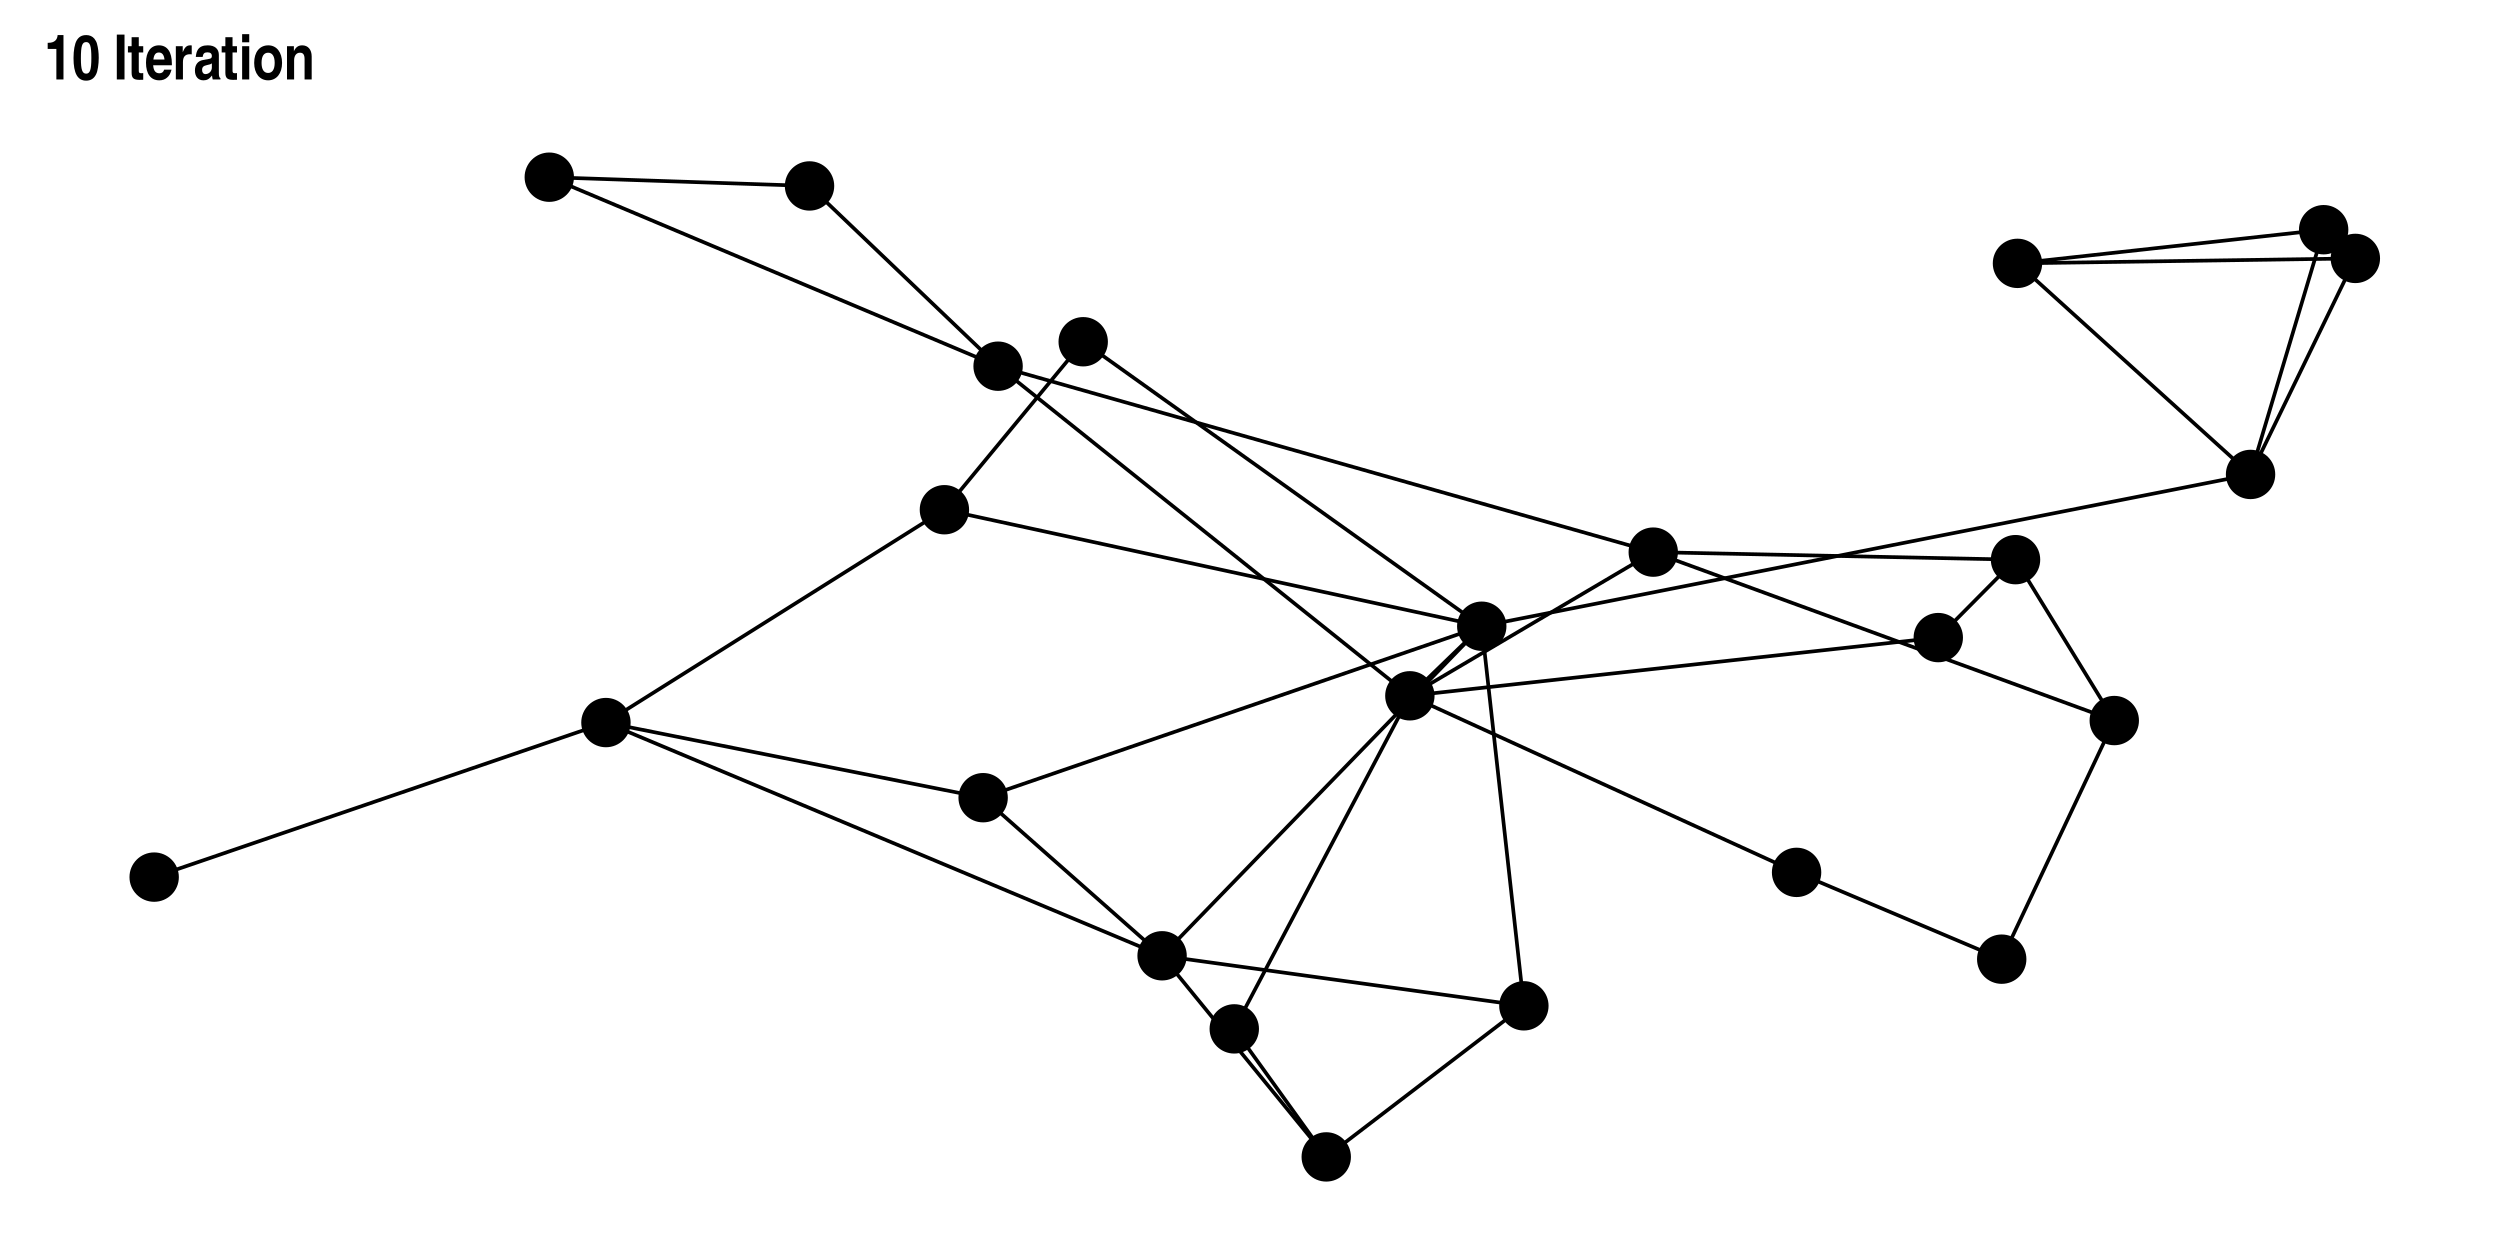 <?xml version="1.0" encoding="UTF-8"?>
<svg xmlns="http://www.w3.org/2000/svg" xmlns:xlink="http://www.w3.org/1999/xlink" width="720" height="360" viewBox="0 0 720 360">
<defs>
<g>
<g id="glyph-0-0">
<path d="M 1.031 -8.797 L 3.531 -8.797 L 3.531 0 L 5.578 0 L 5.578 -12.781 L 3.891 -12.781 C 3.812 -11.359 2.891 -10.562 1.312 -10.562 L 1.031 -10.562 Z M 1.031 -8.797 "/>
</g>
<g id="glyph-0-1">
<path d="M 4.156 -12.781 C 2.875 -12.781 2 -12.297 1.375 -11.219 C 0.812 -10.266 0.469 -8.359 0.469 -6.172 C 0.469 -1.766 1.641 0.344 4.109 0.344 C 5.438 0.344 6.391 -0.266 6.984 -1.516 C 7.438 -2.406 7.734 -4.375 7.734 -6.234 C 7.734 -7.719 7.562 -9.094 7.219 -10.328 C 7.094 -10.812 6.828 -11.281 6.484 -11.734 C 5.922 -12.422 5.109 -12.781 4.156 -12.781 Z M 4.125 -10.766 C 5.234 -10.766 5.609 -9.625 5.609 -6.234 C 5.609 -2.812 5.234 -1.672 4.109 -1.672 C 2.984 -1.672 2.594 -2.812 2.594 -6.047 C 2.594 -9.688 2.938 -10.766 4.125 -10.766 Z M 4.125 -10.766 "/>
</g>
<g id="glyph-0-2">
</g>
<g id="glyph-0-3">
<path d="M 3.156 -12.922 L 0.938 -12.922 L 0.938 0 L 3.156 0 Z M 3.156 -12.922 "/>
</g>
<g id="glyph-0-4">
<path d="M 3.266 -12.172 L 1.203 -12.172 L 1.203 -9.578 L 0.141 -9.578 L 0.141 -7.781 L 1.203 -7.781 L 1.203 -1.969 C 1.203 -0.453 1.734 0.078 3.297 0.109 L 3.562 0.109 C 3.812 0.109 3.938 0.109 4.359 0.094 L 4.547 0.078 L 4.547 -1.844 C 4.266 -1.797 4.25 -1.797 4.109 -1.797 C 3.391 -1.797 3.266 -1.906 3.266 -2.578 L 3.266 -7.781 L 4.547 -7.781 L 4.547 -9.578 L 3.266 -9.578 Z M 3.266 -12.172 "/>
</g>
<g id="glyph-0-5">
<path d="M 5.578 -2.828 C 5.375 -2.141 4.906 -1.781 4.219 -1.781 C 3.094 -1.781 2.531 -2.484 2.406 -4.094 L 7.797 -4.094 L 7.797 -4.531 C 7.797 -7.938 6.469 -9.828 4.062 -9.828 C 1.734 -9.828 0.344 -7.953 0.344 -4.828 C 0.344 -1.578 1.734 0.25 4.172 0.25 C 5.062 0.25 5.797 0 6.391 -0.516 C 7.062 -1.078 7.359 -1.641 7.703 -2.828 Z M 2.469 -5.734 C 2.641 -7.125 3.125 -7.766 4.047 -7.766 C 4.984 -7.766 5.531 -7.094 5.672 -5.734 Z M 2.469 -5.734 "/>
</g>
<g id="glyph-0-6">
<path d="M 0.938 0 L 2.984 0 L 2.984 -4.984 C 2.984 -6.531 3.625 -7.266 4.984 -7.266 C 5.219 -7.266 5.328 -7.266 5.516 -7.234 L 5.516 -9.797 L 5.422 -9.812 C 5.203 -9.828 5.203 -9.828 5.094 -9.828 C 4.094 -9.828 3.531 -9.328 2.922 -7.859 L 2.922 -9.578 L 0.938 -9.578 Z M 0.938 0 "/>
</g>
<g id="glyph-0-7">
<path d="M 2.656 -6.484 C 2.797 -7.453 3.156 -7.812 4.031 -7.812 C 4.875 -7.812 5.312 -7.453 5.312 -6.734 C 5.312 -6.266 5.094 -6.031 4.594 -5.938 L 2.734 -5.594 C 1.266 -5.328 0.438 -4.234 0.438 -2.562 C 0.438 -0.828 1.375 0.25 2.875 0.25 C 3.906 0.25 4.547 -0.109 5.359 -1.141 C 5.422 -0.609 5.438 -0.469 5.562 0 L 7.781 0 L 7.781 -0.375 C 7.453 -0.516 7.328 -0.922 7.328 -1.875 L 7.328 -7.062 C 7.328 -8.812 6.156 -9.828 4.141 -9.828 C 2.766 -9.828 1.859 -9.438 1.297 -8.609 C 0.953 -8.047 0.797 -7.547 0.688 -6.484 Z M 5.312 -3.438 C 5.312 -2.391 4.5 -1.547 3.484 -1.547 C 2.875 -1.547 2.5 -2 2.5 -2.719 C 2.5 -3.547 2.859 -3.922 3.906 -4.141 C 4.734 -4.297 5.047 -4.406 5.312 -4.656 Z M 5.312 -3.438 "/>
</g>
<g id="glyph-0-8">
<path d="M 1.031 -9.578 L 1.031 0 L 3.078 0 L 3.078 -9.578 Z M 3.078 -13.047 L 1.031 -13.047 L 1.031 -10.703 L 3.078 -10.703 Z M 3.078 -13.047 "/>
</g>
<g id="glyph-0-9">
<path d="M 4.578 -9.828 C 2.062 -9.828 0.5 -7.891 0.5 -4.766 C 0.5 -1.734 2.094 0.25 4.516 0.25 C 6.953 0.25 8.531 -1.734 8.531 -4.766 C 8.531 -7.828 6.969 -9.828 4.578 -9.828 Z M 4.531 -7.703 C 5.734 -7.703 6.406 -6.656 6.406 -4.781 C 6.406 -2.891 5.734 -1.875 4.516 -1.875 C 3.297 -1.875 2.625 -2.891 2.625 -4.781 C 2.625 -6.703 3.297 -7.703 4.531 -7.703 Z M 4.531 -7.703 "/>
</g>
<g id="glyph-0-10">
<path d="M 2.938 -9.578 L 0.953 -9.578 L 0.953 0 L 3 0 L 3 -5.484 C 3 -6.859 3.641 -7.703 4.688 -7.703 C 5.609 -7.703 6.016 -7.141 6.016 -5.812 L 6.016 0 L 8.062 0 L 8.062 -6.625 C 8.062 -8.594 7 -9.828 5.344 -9.828 C 4.219 -9.828 3.484 -9.312 2.938 -8.125 Z M 2.938 -9.578 "/>
</g>
</g>
</defs>
<rect x="-72" y="-36" width="864" height="432" fill="rgb(100%, 100%, 100%)" fill-opacity="1"/>
<rect x="-72" y="-36" width="864" height="432" fill="rgb(100%, 100%, 100%)" fill-opacity="1"/>
<path fill-rule="nonzero" fill="rgb(0%, 0%, 0%)" fill-opacity="1" stroke-width="0.709" stroke-linecap="round" stroke-linejoin="round" stroke="rgb(0%, 0%, 0%)" stroke-opacity="1" stroke-miterlimit="10" d="M 51.156 252.609 C 51.156 256.34 48.129 259.367 44.398 259.367 C 40.668 259.367 37.645 256.34 37.645 252.609 C 37.645 248.879 40.668 245.852 44.398 245.852 C 48.129 245.852 51.156 248.879 51.156 252.609 "/>
<path fill-rule="nonzero" fill="rgb(0%, 0%, 0%)" fill-opacity="1" stroke-width="0.709" stroke-linecap="round" stroke-linejoin="round" stroke="rgb(0%, 0%, 0%)" stroke-opacity="1" stroke-miterlimit="10" d="M 181.266 208.102 C 181.266 211.832 178.242 214.855 174.512 214.855 C 170.781 214.855 167.754 211.832 167.754 208.102 C 167.754 204.367 170.781 201.344 174.512 201.344 C 178.242 201.344 181.266 204.367 181.266 208.102 "/>
<path fill-rule="nonzero" fill="rgb(0%, 0%, 0%)" fill-opacity="1" stroke-width="0.709" stroke-linecap="round" stroke-linejoin="round" stroke="rgb(0%, 0%, 0%)" stroke-opacity="1" stroke-miterlimit="10" d="M 278.746 146.805 C 278.746 150.535 275.723 153.559 271.988 153.559 C 268.258 153.559 265.234 150.535 265.234 146.805 C 265.234 143.07 268.258 140.047 271.988 140.047 C 275.723 140.047 278.746 143.07 278.746 146.805 "/>
<path fill-rule="nonzero" fill="rgb(0%, 0%, 0%)" fill-opacity="1" stroke-width="0.709" stroke-linecap="round" stroke-linejoin="round" stroke="rgb(0%, 0%, 0%)" stroke-opacity="1" stroke-miterlimit="10" d="M 318.719 98.422 C 318.719 102.152 315.695 105.18 311.961 105.18 C 308.23 105.18 305.207 102.152 305.207 98.422 C 305.207 94.691 308.23 91.668 311.961 91.668 C 315.695 91.668 318.719 94.691 318.719 98.422 "/>
<path fill-rule="nonzero" fill="rgb(0%, 0%, 0%)" fill-opacity="1" stroke-width="0.709" stroke-linecap="round" stroke-linejoin="round" stroke="rgb(0%, 0%, 0%)" stroke-opacity="1" stroke-miterlimit="10" d="M 289.898 229.738 C 289.898 233.469 286.875 236.492 283.145 236.492 C 279.41 236.492 276.387 233.469 276.387 229.738 C 276.387 226.004 279.41 222.98 283.145 222.98 C 286.875 222.98 289.898 226.004 289.898 229.738 "/>
<path fill-rule="nonzero" fill="rgb(0%, 0%, 0%)" fill-opacity="1" stroke-width="0.709" stroke-linecap="round" stroke-linejoin="round" stroke="rgb(0%, 0%, 0%)" stroke-opacity="1" stroke-miterlimit="10" d="M 341.438 275.266 C 341.438 278.996 338.41 282.023 334.68 282.023 C 330.949 282.023 327.926 278.996 327.926 275.266 C 327.926 271.535 330.949 268.512 334.68 268.512 C 338.41 268.512 341.438 271.535 341.438 275.266 "/>
<path fill-rule="nonzero" fill="rgb(0%, 0%, 0%)" fill-opacity="1" stroke-width="0.709" stroke-linecap="round" stroke-linejoin="round" stroke="rgb(0%, 0%, 0%)" stroke-opacity="1" stroke-miterlimit="10" d="M 388.715 333.191 C 388.715 336.922 385.691 339.945 381.961 339.945 C 378.227 339.945 375.203 336.922 375.203 333.191 C 375.203 329.457 378.227 326.434 381.961 326.434 C 385.691 326.434 388.715 329.457 388.715 333.191 "/>
<path fill-rule="nonzero" fill="rgb(0%, 0%, 0%)" fill-opacity="1" stroke-width="0.709" stroke-linecap="round" stroke-linejoin="round" stroke="rgb(0%, 0%, 0%)" stroke-opacity="1" stroke-miterlimit="10" d="M 445.633 289.68 C 445.633 293.41 442.605 296.434 438.875 296.434 C 435.145 296.434 432.121 293.41 432.121 289.68 C 432.121 285.949 435.145 282.922 438.875 282.922 C 442.605 282.922 445.633 285.949 445.633 289.68 "/>
<path fill-rule="nonzero" fill="rgb(0%, 0%, 0%)" fill-opacity="1" stroke-width="0.709" stroke-linecap="round" stroke-linejoin="round" stroke="rgb(0%, 0%, 0%)" stroke-opacity="1" stroke-miterlimit="10" d="M 433.5 180.352 C 433.5 184.086 430.477 187.109 426.742 187.109 C 423.012 187.109 419.988 184.086 419.988 180.352 C 419.988 176.621 423.012 173.598 426.742 173.598 C 430.477 173.598 433.5 176.621 433.5 180.352 "/>
<path fill-rule="nonzero" fill="rgb(0%, 0%, 0%)" fill-opacity="1" stroke-width="0.709" stroke-linecap="round" stroke-linejoin="round" stroke="rgb(0%, 0%, 0%)" stroke-opacity="1" stroke-miterlimit="10" d="M 654.914 136.637 C 654.914 140.371 651.891 143.395 648.16 143.395 C 644.426 143.395 641.402 140.371 641.402 136.637 C 641.402 132.906 644.426 129.883 648.16 129.883 C 651.891 129.883 654.914 132.906 654.914 136.637 "/>
<path fill-rule="nonzero" fill="rgb(0%, 0%, 0%)" fill-opacity="1" stroke-width="0.709" stroke-linecap="round" stroke-linejoin="round" stroke="rgb(0%, 0%, 0%)" stroke-opacity="1" stroke-miterlimit="10" d="M 587.789 75.848 C 587.789 79.582 584.766 82.605 581.035 82.605 C 577.301 82.605 574.277 79.582 574.277 75.848 C 574.277 72.117 577.301 69.094 581.035 69.094 C 584.766 69.094 587.789 72.117 587.789 75.848 "/>
<path fill-rule="nonzero" fill="rgb(0%, 0%, 0%)" fill-opacity="1" stroke-width="0.709" stroke-linecap="round" stroke-linejoin="round" stroke="rgb(0%, 0%, 0%)" stroke-opacity="1" stroke-miterlimit="10" d="M 685.098 74.426 C 685.098 78.156 682.07 81.18 678.34 81.18 C 674.609 81.18 671.586 78.156 671.586 74.426 C 671.586 70.695 674.609 67.668 678.34 67.668 C 682.07 67.668 685.098 70.695 685.098 74.426 "/>
<path fill-rule="nonzero" fill="rgb(0%, 0%, 0%)" fill-opacity="1" stroke-width="0.709" stroke-linecap="round" stroke-linejoin="round" stroke="rgb(0%, 0%, 0%)" stroke-opacity="1" stroke-miterlimit="10" d="M 675.969 66.156 C 675.969 69.887 672.941 72.914 669.211 72.914 C 665.48 72.914 662.457 69.887 662.457 66.156 C 662.457 62.426 665.48 59.398 669.211 59.398 C 672.941 59.398 675.969 62.426 675.969 66.156 "/>
<path fill-rule="nonzero" fill="rgb(0%, 0%, 0%)" fill-opacity="1" stroke-width="0.709" stroke-linecap="round" stroke-linejoin="round" stroke="rgb(0%, 0%, 0%)" stroke-opacity="1" stroke-miterlimit="10" d="M 412.797 200.391 C 412.797 204.125 409.773 207.148 406.043 207.148 C 402.312 207.148 399.285 204.125 399.285 200.391 C 399.285 196.66 402.312 193.637 406.043 193.637 C 409.773 193.637 412.797 196.66 412.797 200.391 "/>
<path fill-rule="nonzero" fill="rgb(0%, 0%, 0%)" fill-opacity="1" stroke-width="0.709" stroke-linecap="round" stroke-linejoin="round" stroke="rgb(0%, 0%, 0%)" stroke-opacity="1" stroke-miterlimit="10" d="M 362.227 296.316 C 362.227 300.051 359.199 303.074 355.469 303.074 C 351.738 303.074 348.711 300.051 348.711 296.316 C 348.711 292.586 351.738 289.562 355.469 289.562 C 359.199 289.562 362.227 292.586 362.227 296.316 "/>
<path fill-rule="nonzero" fill="rgb(0%, 0%, 0%)" fill-opacity="1" stroke-width="0.709" stroke-linecap="round" stroke-linejoin="round" stroke="rgb(0%, 0%, 0%)" stroke-opacity="1" stroke-miterlimit="10" d="M 524.172 251.246 C 524.172 254.977 521.148 258 517.414 258 C 513.684 258 510.66 254.977 510.66 251.246 C 510.66 247.516 513.684 244.488 517.414 244.488 C 521.148 244.488 524.172 247.516 524.172 251.246 "/>
<path fill-rule="nonzero" fill="rgb(0%, 0%, 0%)" fill-opacity="1" stroke-width="0.709" stroke-linecap="round" stroke-linejoin="round" stroke="rgb(0%, 0%, 0%)" stroke-opacity="1" stroke-miterlimit="10" d="M 564.98 183.625 C 564.98 187.359 561.957 190.383 558.223 190.383 C 554.492 190.383 551.469 187.359 551.469 183.625 C 551.469 179.895 554.492 176.871 558.223 176.871 C 561.957 176.871 564.98 179.895 564.98 183.625 "/>
<path fill-rule="nonzero" fill="rgb(0%, 0%, 0%)" fill-opacity="1" stroke-width="0.709" stroke-linecap="round" stroke-linejoin="round" stroke="rgb(0%, 0%, 0%)" stroke-opacity="1" stroke-miterlimit="10" d="M 587.227 161.18 C 587.227 164.914 584.203 167.938 580.473 167.938 C 576.738 167.938 573.715 164.914 573.715 161.18 C 573.715 157.449 576.738 154.426 580.473 154.426 C 584.203 154.426 587.227 157.449 587.227 161.18 "/>
<path fill-rule="nonzero" fill="rgb(0%, 0%, 0%)" fill-opacity="1" stroke-width="0.709" stroke-linecap="round" stroke-linejoin="round" stroke="rgb(0%, 0%, 0%)" stroke-opacity="1" stroke-miterlimit="10" d="M 482.895 159.012 C 482.895 162.742 479.867 165.77 476.137 165.77 C 472.406 165.77 469.383 162.742 469.383 159.012 C 469.383 155.281 472.406 152.258 476.137 152.258 C 479.867 152.258 482.895 155.281 482.895 159.012 "/>
<path fill-rule="nonzero" fill="rgb(0%, 0%, 0%)" fill-opacity="1" stroke-width="0.709" stroke-linecap="round" stroke-linejoin="round" stroke="rgb(0%, 0%, 0%)" stroke-opacity="1" stroke-miterlimit="10" d="M 615.664 207.52 C 615.664 211.25 612.641 214.277 608.91 214.277 C 605.176 214.277 602.152 211.25 602.152 207.52 C 602.152 203.789 605.176 200.762 608.91 200.762 C 612.641 200.762 615.664 203.789 615.664 207.52 "/>
<path fill-rule="nonzero" fill="rgb(0%, 0%, 0%)" fill-opacity="1" stroke-width="0.709" stroke-linecap="round" stroke-linejoin="round" stroke="rgb(0%, 0%, 0%)" stroke-opacity="1" stroke-miterlimit="10" d="M 583.25 276.238 C 583.25 279.973 580.227 282.996 576.496 282.996 C 572.762 282.996 569.738 279.973 569.738 276.238 C 569.738 272.508 572.762 269.484 576.496 269.484 C 580.227 269.484 583.25 272.508 583.25 276.238 "/>
<path fill-rule="nonzero" fill="rgb(0%, 0%, 0%)" fill-opacity="1" stroke-width="0.709" stroke-linecap="round" stroke-linejoin="round" stroke="rgb(0%, 0%, 0%)" stroke-opacity="1" stroke-miterlimit="10" d="M 294.207 105.465 C 294.207 109.195 291.184 112.223 287.449 112.223 C 283.719 112.223 280.695 109.195 280.695 105.465 C 280.695 101.734 283.719 98.707 287.449 98.707 C 291.184 98.707 294.207 101.734 294.207 105.465 "/>
<path fill-rule="nonzero" fill="rgb(0%, 0%, 0%)" fill-opacity="1" stroke-width="0.709" stroke-linecap="round" stroke-linejoin="round" stroke="rgb(0%, 0%, 0%)" stroke-opacity="1" stroke-miterlimit="10" d="M 239.902 53.555 C 239.902 57.285 236.875 60.309 233.145 60.309 C 229.414 60.309 226.387 57.285 226.387 53.555 C 226.387 49.824 229.414 46.797 233.145 46.797 C 236.875 46.797 239.902 49.824 239.902 53.555 "/>
<path fill-rule="nonzero" fill="rgb(0%, 0%, 0%)" fill-opacity="1" stroke-width="0.709" stroke-linecap="round" stroke-linejoin="round" stroke="rgb(0%, 0%, 0%)" stroke-opacity="1" stroke-miterlimit="10" d="M 164.949 51.031 C 164.949 54.766 161.926 57.789 158.191 57.789 C 154.461 57.789 151.438 54.766 151.438 51.031 C 151.438 47.301 154.461 44.277 158.191 44.277 C 161.926 44.277 164.949 47.301 164.949 51.031 "/>
<path fill="none" stroke-width="1.067" stroke-linecap="butt" stroke-linejoin="round" stroke="rgb(0%, 0%, 0%)" stroke-opacity="1" stroke-miterlimit="1" d="M 44.398 252.609 L 45.715 252.16 L 47.027 251.711 L 48.344 251.262 L 49.656 250.812 L 50.969 250.359 L 52.285 249.91 L 53.598 249.461 L 54.914 249.012 L 56.227 248.562 L 57.543 248.113 L 58.855 247.664 L 60.172 247.215 L 61.484 246.766 L 62.801 246.316 L 64.113 245.867 L 65.426 245.414 L 66.742 244.965 L 68.055 244.516 L 69.371 244.066 L 70.684 243.617 L 72 243.168 L 73.312 242.719 L 74.629 242.27 L 77.254 241.371 L 78.57 240.918 L 79.883 240.469 L 81.199 240.02 L 82.512 239.57 L 83.828 239.121 L 85.141 238.672 L 86.457 238.223 L 87.77 237.773 L 89.086 237.324 L 91.711 236.426 L 93.027 235.973 L 94.34 235.523 L 95.656 235.074 L 96.969 234.625 L 98.285 234.176 L 99.598 233.727 L 100.914 233.277 L 103.539 232.379 L 104.855 231.93 L 106.168 231.48 L 107.484 231.027 L 108.797 230.578 L 110.113 230.129 L 111.426 229.68 L 112.742 229.23 L 114.055 228.781 L 115.371 228.332 L 117.996 227.434 L 119.312 226.984 L 120.625 226.535 L 121.941 226.082 L 123.254 225.633 L 124.57 225.184 L 125.883 224.734 L 127.199 224.285 L 129.824 223.387 L 131.141 222.938 L 132.453 222.488 L 133.77 222.039 L 135.082 221.586 L 136.398 221.137 L 137.711 220.688 L 139.027 220.238 L 140.34 219.789 L 141.656 219.34 L 144.281 218.441 L 145.598 217.992 L 146.91 217.543 L 148.227 217.094 L 149.539 216.641 L 150.855 216.191 L 152.168 215.742 L 153.484 215.293 L 156.109 214.395 L 157.426 213.945 L 158.738 213.496 L 160.055 213.047 L 161.367 212.598 L 162.684 212.148 L 163.996 211.695 L 165.312 211.246 L 166.625 210.797 L 167.941 210.348 L 170.566 209.449 L 171.883 209 L 173.195 208.551 L 174.512 208.102 "/>
<path fill="none" stroke-width="1.067" stroke-linecap="butt" stroke-linejoin="round" stroke="rgb(0%, 0%, 0%)" stroke-opacity="1" stroke-miterlimit="1" d="M 334.68 275.266 L 335.156 275.852 L 335.637 276.438 L 336.113 277.023 L 336.59 277.605 L 337.066 278.191 L 337.547 278.777 L 338.023 279.363 L 338.5 279.945 L 338.977 280.531 L 339.457 281.117 L 340.41 282.289 L 340.891 282.871 L 342.32 284.629 L 342.801 285.211 L 344.23 286.969 L 344.711 287.555 L 345.188 288.137 L 346.141 289.309 L 346.621 289.895 L 347.098 290.48 L 347.574 291.062 L 348.051 291.648 L 348.531 292.234 L 349.008 292.82 L 349.484 293.402 L 349.961 293.988 L 350.441 294.574 L 351.395 295.746 L 351.871 296.328 L 352.352 296.914 L 353.305 298.086 L 353.781 298.668 L 354.262 299.254 L 355.215 300.426 L 355.695 301.012 L 356.172 301.594 L 357.125 302.766 L 357.605 303.352 L 358.082 303.938 L 358.559 304.52 L 359.035 305.105 L 359.516 305.691 L 359.992 306.277 L 360.469 306.859 L 360.945 307.445 L 361.426 308.031 L 362.379 309.203 L 362.855 309.785 L 363.336 310.371 L 364.289 311.543 L 364.766 312.125 L 365.246 312.711 L 366.676 314.469 L 367.156 315.051 L 368.586 316.809 L 369.066 317.391 L 370.02 318.562 L 370.5 319.148 L 370.977 319.734 L 371.453 320.316 L 371.93 320.902 L 372.41 321.488 L 373.363 322.66 L 373.84 323.242 L 374.32 323.828 L 375.273 325 L 375.75 325.582 L 376.23 326.168 L 377.66 327.926 L 378.141 328.508 L 379.57 330.266 L 380.051 330.848 L 381.48 332.605 L 381.961 333.191 "/>
<path fill="none" stroke-width="1.067" stroke-linecap="butt" stroke-linejoin="round" stroke="rgb(0%, 0%, 0%)" stroke-opacity="1" stroke-miterlimit="1" d="M 334.68 275.266 L 335.734 275.41 L 336.785 275.559 L 337.836 275.703 L 338.891 275.848 L 339.941 275.996 L 340.996 276.141 L 342.047 276.285 L 343.102 276.43 L 344.152 276.578 L 345.207 276.723 L 347.309 277.012 L 348.363 277.16 L 349.414 277.305 L 350.469 277.449 L 351.52 277.594 L 352.574 277.742 L 354.676 278.031 L 355.73 278.18 L 356.781 278.324 L 357.836 278.469 L 358.887 278.613 L 359.941 278.762 L 362.043 279.051 L 363.098 279.195 L 364.148 279.344 L 365.203 279.488 L 366.254 279.633 L 367.309 279.781 L 368.359 279.926 L 369.414 280.07 L 370.465 280.215 L 371.516 280.363 L 372.57 280.508 L 373.621 280.652 L 374.676 280.797 L 375.727 280.945 L 376.781 281.09 L 378.883 281.379 L 379.938 281.527 L 380.988 281.672 L 382.043 281.816 L 383.094 281.965 L 384.148 282.109 L 386.25 282.398 L 387.305 282.547 L 388.355 282.691 L 389.41 282.836 L 390.461 282.98 L 391.516 283.129 L 392.566 283.273 L 393.621 283.418 L 394.672 283.566 L 395.723 283.711 L 396.777 283.855 L 397.828 284 L 398.883 284.148 L 399.934 284.293 L 400.988 284.438 L 402.039 284.582 L 403.09 284.73 L 404.145 284.875 L 405.195 285.02 L 406.25 285.164 L 407.301 285.312 L 408.355 285.457 L 409.406 285.602 L 410.457 285.75 L 411.512 285.895 L 412.562 286.039 L 413.617 286.184 L 414.668 286.332 L 415.723 286.477 L 416.773 286.621 L 417.828 286.766 L 418.879 286.914 L 419.93 287.059 L 420.984 287.203 L 422.035 287.348 L 423.09 287.496 L 424.141 287.641 L 425.195 287.785 L 426.246 287.934 L 427.297 288.078 L 428.352 288.223 L 429.402 288.367 L 430.457 288.516 L 431.508 288.66 L 432.562 288.805 L 433.613 288.949 L 434.668 289.098 L 436.77 289.387 L 437.824 289.535 L 438.875 289.68 "/>
<path fill="none" stroke-width="1.067" stroke-linecap="butt" stroke-linejoin="round" stroke="rgb(0%, 0%, 0%)" stroke-opacity="1" stroke-miterlimit="1" d="M 334.68 275.266 L 335.609 274.309 L 336.539 273.348 L 337.469 272.391 L 338.398 271.43 L 339.328 270.473 L 340.262 269.516 L 341.191 268.555 L 342.121 267.598 L 343.051 266.637 L 343.98 265.68 L 344.91 264.719 L 346.77 262.805 L 347.699 261.844 L 348.629 260.887 L 349.559 259.926 L 350.488 258.969 L 351.418 258.008 L 353.277 256.094 L 354.207 255.133 L 355.141 254.176 L 356.07 253.215 L 357 252.258 L 357.93 251.297 L 359.789 249.383 L 360.719 248.422 L 361.648 247.465 L 362.578 246.504 L 363.508 245.547 L 364.438 244.586 L 365.367 243.629 L 366.297 242.668 L 368.156 240.754 L 369.09 239.793 L 370.02 238.836 L 370.949 237.875 L 371.879 236.918 L 372.809 235.957 L 374.668 234.043 L 375.598 233.082 L 376.527 232.125 L 377.457 231.164 L 378.387 230.207 L 379.316 229.246 L 381.176 227.332 L 382.105 226.371 L 383.035 225.414 L 383.969 224.453 L 384.898 223.496 L 385.828 222.535 L 387.688 220.621 L 388.617 219.66 L 389.547 218.703 L 390.477 217.742 L 391.406 216.785 L 392.336 215.824 L 394.195 213.91 L 395.125 212.949 L 396.055 211.992 L 396.984 211.031 L 397.914 210.074 L 398.848 209.113 L 399.777 208.156 L 400.707 207.195 L 402.566 205.281 L 403.496 204.32 L 404.426 203.363 L 405.355 202.402 L 406.285 201.445 L 407.215 200.484 L 409.074 198.57 L 410.004 197.609 L 410.934 196.652 L 411.863 195.691 L 412.793 194.734 L 413.727 193.773 L 415.586 191.859 L 416.516 190.898 L 417.445 189.941 L 418.375 188.98 L 419.305 188.023 L 420.234 187.062 L 422.094 185.148 L 423.023 184.188 L 423.953 183.23 L 424.883 182.27 L 425.812 181.312 L 426.742 180.352 "/>
<path fill="none" stroke-width="1.067" stroke-linecap="butt" stroke-linejoin="round" stroke="rgb(0%, 0%, 0%)" stroke-opacity="1" stroke-miterlimit="1" d="M 381.961 333.191 L 382.535 332.75 L 383.109 332.312 L 383.684 331.871 L 384.258 331.434 L 384.836 330.992 L 385.41 330.555 L 386.559 329.672 L 387.133 329.234 L 387.707 328.793 L 388.285 328.355 L 388.859 327.914 L 389.434 327.477 L 390.008 327.035 L 390.582 326.598 L 391.16 326.156 L 391.734 325.719 L 392.309 325.277 L 392.883 324.84 L 393.457 324.398 L 394.031 323.961 L 394.609 323.52 L 395.184 323.082 L 395.758 322.641 L 396.332 322.203 L 396.906 321.762 L 397.48 321.324 L 398.059 320.883 L 398.633 320.445 L 399.207 320.004 L 399.781 319.566 L 400.355 319.125 L 400.934 318.688 L 401.508 318.246 L 402.082 317.809 L 402.656 317.367 L 403.23 316.93 L 403.805 316.488 L 404.383 316.051 L 404.957 315.609 L 405.531 315.172 L 406.105 314.73 L 406.68 314.293 L 407.258 313.852 L 407.832 313.414 L 408.98 312.531 L 409.555 312.094 L 410.129 311.652 L 410.707 311.215 L 411.281 310.773 L 411.855 310.336 L 412.43 309.895 L 413.004 309.457 L 413.578 309.016 L 414.156 308.578 L 414.73 308.137 L 415.305 307.699 L 415.879 307.258 L 416.453 306.82 L 417.031 306.379 L 417.605 305.941 L 418.18 305.5 L 418.754 305.062 L 419.328 304.621 L 419.902 304.184 L 420.48 303.742 L 421.055 303.305 L 421.629 302.863 L 422.203 302.426 L 422.777 301.984 L 423.352 301.547 L 423.93 301.105 L 424.504 300.668 L 425.078 300.227 L 425.652 299.789 L 426.227 299.348 L 426.805 298.91 L 427.379 298.469 L 427.953 298.031 L 428.527 297.59 L 429.102 297.152 L 429.676 296.711 L 430.254 296.27 L 430.828 295.832 L 431.402 295.391 L 431.977 294.953 L 432.551 294.512 L 433.125 294.074 L 433.703 293.633 L 434.277 293.195 L 434.852 292.754 L 435.426 292.316 L 436 291.875 L 436.578 291.438 L 437.152 290.996 L 437.727 290.559 L 438.301 290.117 L 438.875 289.68 "/>
<path fill="none" stroke-width="1.067" stroke-linecap="butt" stroke-linejoin="round" stroke="rgb(0%, 0%, 0%)" stroke-opacity="1" stroke-miterlimit="1" d="M 381.961 333.191 L 381.691 332.816 L 381.426 332.445 L 381.156 332.074 L 380.891 331.699 L 380.621 331.328 L 380.355 330.957 L 380.086 330.582 L 379.82 330.211 L 379.551 329.836 L 379.285 329.465 L 379.016 329.094 L 378.75 328.719 L 378.48 328.348 L 378.215 327.977 L 377.945 327.602 L 377.68 327.23 L 377.41 326.859 L 377.145 326.484 L 376.875 326.113 L 376.609 325.742 L 376.34 325.367 L 376.074 324.996 L 375.805 324.625 L 375.539 324.25 L 375.27 323.879 L 375.004 323.508 L 374.734 323.133 L 374.469 322.762 L 374.199 322.391 L 373.934 322.016 L 373.664 321.645 L 373.398 321.273 L 373.129 320.898 L 372.863 320.527 L 372.594 320.156 L 372.328 319.781 L 372.059 319.41 L 371.793 319.035 L 371.523 318.664 L 371.258 318.293 L 370.988 317.918 L 370.723 317.547 L 370.453 317.176 L 370.188 316.801 L 369.918 316.43 L 369.652 316.059 L 369.383 315.684 L 369.117 315.312 L 368.848 314.941 L 368.582 314.566 L 368.312 314.195 L 368.047 313.824 L 367.777 313.449 L 367.512 313.078 L 367.242 312.707 L 366.977 312.332 L 366.707 311.961 L 366.441 311.59 L 366.172 311.215 L 365.906 310.844 L 365.637 310.473 L 365.371 310.098 L 365.102 309.727 L 364.836 309.355 L 364.566 308.98 L 364.301 308.609 L 364.031 308.234 L 363.766 307.863 L 363.496 307.492 L 363.23 307.117 L 362.961 306.746 L 362.695 306.375 L 362.426 306 L 362.16 305.629 L 361.891 305.258 L 361.625 304.883 L 361.086 304.141 L 360.82 303.766 L 360.551 303.395 L 360.285 303.023 L 360.016 302.648 L 359.75 302.277 L 359.48 301.906 L 359.215 301.531 L 358.945 301.16 L 358.68 300.789 L 358.41 300.414 L 358.145 300.043 L 357.875 299.672 L 357.609 299.297 L 357.34 298.926 L 357.074 298.555 L 356.805 298.18 L 356.539 297.809 L 356.27 297.438 L 356.004 297.062 L 355.734 296.691 L 355.469 296.316 "/>
<path fill="none" stroke-width="1.067" stroke-linecap="butt" stroke-linejoin="round" stroke="rgb(0%, 0%, 0%)" stroke-opacity="1" stroke-miterlimit="1" d="M 438.875 289.68 L 438.633 287.469 L 438.508 286.367 L 438.387 285.262 L 438.262 284.156 L 438.141 283.055 L 438.02 281.949 L 437.895 280.844 L 437.773 279.738 L 437.652 278.637 L 437.527 277.531 L 437.406 276.426 L 437.281 275.324 L 437.039 273.113 L 436.914 272.012 L 436.672 269.801 L 436.547 268.695 L 436.426 267.594 L 436.301 266.488 L 436.18 265.383 L 436.059 264.281 L 435.934 263.176 L 435.812 262.07 L 435.691 260.969 L 435.566 259.863 L 435.445 258.758 L 435.32 257.652 L 435.199 256.551 L 435.078 255.445 L 434.953 254.34 L 434.832 253.238 L 434.711 252.133 L 434.586 251.027 L 434.465 249.926 L 434.34 248.82 L 434.098 246.609 L 433.973 245.508 L 433.73 243.297 L 433.605 242.195 L 433.363 239.984 L 433.238 238.883 L 433.117 237.777 L 432.992 236.672 L 432.871 235.566 L 432.75 234.465 L 432.625 233.359 L 432.504 232.254 L 432.383 231.152 L 432.258 230.047 L 432.137 228.941 L 432.012 227.84 L 431.77 225.629 L 431.645 224.523 L 431.523 223.422 L 431.402 222.316 L 431.277 221.211 L 431.156 220.109 L 431.031 219.004 L 430.91 217.898 L 430.789 216.797 L 430.664 215.691 L 430.422 213.48 L 430.297 212.379 L 430.176 211.273 L 430.051 210.168 L 429.93 209.066 L 429.809 207.961 L 429.684 206.855 L 429.562 205.754 L 429.441 204.648 L 429.316 203.543 L 429.195 202.438 L 429.074 201.336 L 428.949 200.23 L 428.828 199.125 L 428.703 198.023 L 428.461 195.812 L 428.336 194.711 L 428.094 192.5 L 427.969 191.395 L 427.848 190.293 L 427.723 189.188 L 427.602 188.082 L 427.48 186.98 L 427.355 185.875 L 427.113 183.664 L 426.988 182.562 L 426.867 181.457 L 426.742 180.352 "/>
<path fill="none" stroke-width="1.067" stroke-linecap="butt" stroke-linejoin="round" stroke="rgb(0%, 0%, 0%)" stroke-opacity="1" stroke-miterlimit="1" d="M 426.742 180.352 L 431.219 179.469 L 433.453 179.027 L 435.691 178.586 L 437.926 178.145 L 440.164 177.703 L 442.398 177.262 L 444.637 176.82 L 446.871 176.379 L 449.109 175.938 L 451.344 175.496 L 455.82 174.613 L 458.055 174.172 L 460.293 173.73 L 462.527 173.289 L 464.766 172.848 L 467 172.406 L 469.238 171.965 L 471.473 171.523 L 473.711 171.082 L 475.945 170.641 L 478.184 170.195 L 480.422 169.754 L 482.656 169.312 L 484.895 168.871 L 487.129 168.43 L 489.367 167.988 L 491.602 167.547 L 493.84 167.105 L 496.074 166.664 L 498.312 166.223 L 500.547 165.781 L 505.023 164.898 L 507.258 164.457 L 509.496 164.016 L 511.73 163.574 L 513.969 163.133 L 516.203 162.691 L 518.441 162.25 L 520.676 161.809 L 522.914 161.367 L 525.148 160.926 L 529.625 160.043 L 531.859 159.602 L 534.098 159.156 L 536.332 158.715 L 538.57 158.273 L 540.805 157.832 L 543.043 157.391 L 545.277 156.949 L 547.516 156.508 L 549.75 156.066 L 554.227 155.184 L 556.461 154.742 L 558.699 154.301 L 560.934 153.859 L 563.172 153.418 L 565.406 152.977 L 567.645 152.535 L 569.879 152.094 L 572.117 151.652 L 574.352 151.211 L 578.828 150.328 L 581.062 149.887 L 583.301 149.445 L 585.535 149.004 L 587.773 148.559 L 590.008 148.117 L 592.246 147.676 L 594.48 147.234 L 598.957 146.352 L 601.191 145.91 L 603.43 145.469 L 605.664 145.027 L 607.902 144.586 L 610.137 144.145 L 612.375 143.703 L 614.609 143.262 L 616.848 142.82 L 619.082 142.379 L 623.559 141.496 L 625.793 141.055 L 628.031 140.613 L 630.266 140.172 L 632.504 139.73 L 634.738 139.289 L 636.977 138.848 L 639.211 138.406 L 641.449 137.965 L 643.684 137.52 L 648.16 136.637 "/>
<path fill="none" stroke-width="1.067" stroke-linecap="butt" stroke-linejoin="round" stroke="rgb(0%, 0%, 0%)" stroke-opacity="1" stroke-miterlimit="1" d="M 426.742 180.352 L 426.535 180.555 L 426.324 180.758 L 426.117 180.961 L 425.906 181.164 L 425.699 181.363 L 425.488 181.566 L 425.281 181.77 L 425.07 181.973 L 424.863 182.176 L 424.652 182.379 L 424.445 182.578 L 424.234 182.781 L 424.027 182.984 L 423.605 183.391 L 423.398 183.59 L 423.188 183.793 L 422.98 183.996 L 422.77 184.199 L 422.562 184.402 L 422.352 184.605 L 422.145 184.805 L 421.934 185.008 L 421.727 185.211 L 421.516 185.414 L 421.309 185.617 L 421.098 185.816 L 420.891 186.02 L 420.68 186.223 L 420.473 186.426 L 420.051 186.832 L 419.844 187.031 L 419.633 187.234 L 419.426 187.438 L 419.215 187.641 L 419.008 187.844 L 418.797 188.043 L 418.59 188.246 L 418.379 188.449 L 418.172 188.652 L 417.961 188.855 L 417.754 189.059 L 417.543 189.258 L 417.336 189.461 L 416.914 189.867 L 416.707 190.07 L 416.496 190.27 L 416.289 190.473 L 416.078 190.676 L 415.871 190.879 L 415.66 191.082 L 415.453 191.285 L 415.242 191.484 L 415.035 191.688 L 414.824 191.891 L 414.617 192.094 L 414.406 192.297 L 414.199 192.496 L 413.988 192.699 L 413.781 192.902 L 413.359 193.309 L 413.152 193.512 L 412.941 193.711 L 412.734 193.914 L 412.523 194.117 L 412.316 194.32 L 412.105 194.523 L 411.898 194.723 L 411.688 194.926 L 411.48 195.129 L 411.27 195.332 L 411.062 195.535 L 410.852 195.738 L 410.645 195.938 L 410.223 196.344 L 410.016 196.547 L 409.805 196.75 L 409.598 196.949 L 409.387 197.152 L 409.18 197.355 L 408.969 197.559 L 408.762 197.762 L 408.551 197.965 L 408.344 198.164 L 408.133 198.367 L 407.926 198.57 L 407.715 198.773 L 407.508 198.977 L 407.297 199.176 L 407.09 199.379 L 406.668 199.785 L 406.461 199.988 L 406.25 200.191 L 406.043 200.391 "/>
<path fill="none" stroke-width="1.067" stroke-linecap="butt" stroke-linejoin="round" stroke="rgb(0%, 0%, 0%)" stroke-opacity="1" stroke-miterlimit="1" d="M 648.16 136.637 L 646.801 135.41 L 646.125 134.797 L 645.445 134.184 L 644.77 133.566 L 643.41 132.34 L 642.734 131.727 L 642.055 131.113 L 641.379 130.496 L 640.699 129.883 L 640.023 129.27 L 638.664 128.043 L 637.988 127.43 L 637.309 126.812 L 636.633 126.199 L 635.953 125.586 L 635.277 124.973 L 634.598 124.359 L 633.918 123.742 L 633.242 123.129 L 632.562 122.516 L 631.887 121.902 L 631.207 121.289 L 630.531 120.672 L 629.172 119.445 L 628.496 118.832 L 627.816 118.219 L 627.141 117.602 L 626.461 116.988 L 625.785 116.375 L 624.426 115.148 L 623.75 114.531 L 623.07 113.918 L 622.395 113.305 L 621.715 112.691 L 621.039 112.078 L 620.359 111.465 L 619.68 110.848 L 619.004 110.234 L 618.324 109.621 L 617.648 109.008 L 616.969 108.395 L 616.293 107.777 L 614.934 106.551 L 614.258 105.938 L 613.578 105.324 L 612.902 104.707 L 611.543 103.48 L 610.867 102.867 L 610.188 102.254 L 609.512 101.637 L 608.832 101.023 L 608.156 100.41 L 606.797 99.184 L 606.121 98.566 L 605.441 97.953 L 604.766 97.34 L 604.086 96.727 L 603.41 96.113 L 602.73 95.496 L 602.051 94.883 L 601.375 94.27 L 600.695 93.656 L 600.02 93.043 L 599.34 92.43 L 598.664 91.812 L 597.305 90.586 L 596.629 89.973 L 595.949 89.359 L 595.273 88.742 L 594.594 88.129 L 593.918 87.516 L 592.559 86.289 L 591.883 85.672 L 591.203 85.059 L 590.527 84.445 L 589.848 83.832 L 589.172 83.219 L 588.492 82.602 L 587.812 81.988 L 587.137 81.375 L 586.457 80.762 L 585.781 80.148 L 585.102 79.531 L 584.422 78.918 L 583.746 78.305 L 583.066 77.691 L 582.391 77.078 L 581.711 76.465 L 581.035 75.848 "/>
<path fill="none" stroke-width="1.067" stroke-linecap="butt" stroke-linejoin="round" stroke="rgb(0%, 0%, 0%)" stroke-opacity="1" stroke-miterlimit="1" d="M 648.16 136.637 L 648.465 136.012 L 650.598 131.609 L 650.902 130.984 L 653.035 126.582 L 653.34 125.957 L 654.559 123.441 L 654.867 122.812 L 655.477 121.555 L 655.781 120.93 L 657.914 116.527 L 658.219 115.902 L 660.352 111.5 L 660.656 110.875 L 660.961 110.246 L 661.27 109.617 L 662.793 106.473 L 663.098 105.848 L 665.23 101.445 L 665.535 100.82 L 667.668 96.418 L 667.977 95.793 L 670.109 91.391 L 670.414 90.766 L 672.547 86.363 L 672.852 85.738 L 674.07 83.223 L 674.379 82.594 L 674.988 81.336 L 675.293 80.711 L 677.426 76.309 L 677.73 75.684 L 678.34 74.426 "/>
<path fill="none" stroke-width="1.067" stroke-linecap="butt" stroke-linejoin="round" stroke="rgb(0%, 0%, 0%)" stroke-opacity="1" stroke-miterlimit="1" d="M 174.512 208.102 L 175.496 207.48 L 176.48 206.863 L 177.465 206.242 L 178.449 205.625 L 179.434 205.004 L 180.418 204.387 L 181.402 203.766 L 182.387 203.148 L 183.371 202.527 L 184.355 201.91 L 185.34 201.289 L 186.328 200.672 L 187.312 200.051 L 188.297 199.434 L 189.281 198.812 L 190.266 198.195 L 191.25 197.574 L 192.234 196.957 L 193.219 196.336 L 194.203 195.719 L 195.188 195.098 L 196.172 194.48 L 197.156 193.859 L 198.141 193.242 L 199.125 192.621 L 200.109 192.004 L 201.098 191.383 L 202.082 190.766 L 203.066 190.145 L 204.051 189.527 L 205.035 188.906 L 206.02 188.289 L 207.004 187.668 L 207.988 187.051 L 208.973 186.43 L 209.957 185.812 L 211.926 184.57 L 212.91 183.953 L 213.895 183.332 L 214.883 182.715 L 215.867 182.094 L 216.852 181.477 L 217.836 180.855 L 218.82 180.238 L 219.805 179.617 L 220.789 179 L 221.773 178.379 L 222.758 177.762 L 223.742 177.141 L 224.727 176.523 L 225.711 175.902 L 226.695 175.285 L 227.68 174.664 L 228.664 174.047 L 229.652 173.426 L 230.637 172.809 L 231.621 172.188 L 232.605 171.57 L 233.59 170.949 L 234.574 170.332 L 235.559 169.711 L 236.543 169.094 L 237.527 168.473 L 238.512 167.855 L 239.496 167.234 L 240.48 166.617 L 241.465 165.996 L 242.449 165.379 L 243.434 164.758 L 244.422 164.141 L 245.406 163.52 L 246.391 162.902 L 247.375 162.281 L 248.359 161.664 L 249.344 161.043 L 250.328 160.426 L 251.312 159.805 L 252.297 159.188 L 253.281 158.566 L 254.266 157.949 L 255.25 157.328 L 256.234 156.711 L 257.219 156.09 L 258.203 155.473 L 259.191 154.852 L 260.176 154.234 L 261.16 153.613 L 262.145 152.996 L 263.129 152.375 L 264.113 151.758 L 265.098 151.137 L 266.082 150.52 L 267.066 149.898 L 268.051 149.281 L 269.035 148.66 L 270.02 148.043 L 271.004 147.422 L 271.988 146.805 "/>
<path fill="none" stroke-width="1.067" stroke-linecap="butt" stroke-linejoin="round" stroke="rgb(0%, 0%, 0%)" stroke-opacity="1" stroke-miterlimit="1" d="M 648.16 136.637 L 648.582 135.215 L 648.797 134.504 L 649.008 133.789 L 649.223 133.078 L 649.434 132.367 L 649.648 131.656 L 649.859 130.941 L 650.07 130.23 L 650.285 129.52 L 650.496 128.809 L 650.711 128.094 L 650.922 127.383 L 651.137 126.672 L 651.348 125.961 L 651.562 125.246 L 651.984 123.824 L 652.199 123.113 L 652.41 122.398 L 652.625 121.688 L 652.836 120.977 L 653.051 120.262 L 653.262 119.551 L 653.477 118.84 L 653.688 118.129 L 653.898 117.414 L 654.113 116.703 L 654.324 115.992 L 654.539 115.281 L 654.75 114.566 L 654.965 113.855 L 655.387 112.434 L 655.602 111.719 L 655.812 111.008 L 656.027 110.297 L 656.238 109.586 L 656.453 108.871 L 656.664 108.16 L 656.879 107.449 L 657.09 106.738 L 657.301 106.023 L 657.516 105.312 L 657.727 104.602 L 657.941 103.891 L 658.152 103.176 L 658.367 102.465 L 658.578 101.754 L 658.793 101.043 L 659.004 100.328 L 659.215 99.617 L 659.43 98.906 L 659.641 98.195 L 659.855 97.48 L 660.066 96.77 L 660.281 96.059 L 660.492 95.344 L 660.703 94.633 L 660.918 93.922 L 661.129 93.211 L 661.344 92.496 L 661.555 91.785 L 661.77 91.074 L 661.98 90.363 L 662.195 89.648 L 662.617 88.227 L 662.832 87.516 L 663.043 86.801 L 663.258 86.09 L 663.469 85.379 L 663.684 84.668 L 663.895 83.953 L 664.109 83.242 L 664.531 81.82 L 664.746 81.105 L 664.957 80.395 L 665.172 79.684 L 665.383 78.973 L 665.598 78.258 L 665.809 77.547 L 666.023 76.836 L 666.234 76.125 L 666.445 75.41 L 666.66 74.699 L 666.871 73.988 L 667.086 73.277 L 667.297 72.562 L 667.512 71.852 L 667.723 71.141 L 667.934 70.426 L 668.148 69.715 L 668.359 69.004 L 668.574 68.293 L 668.785 67.578 L 669 66.867 L 669.211 66.156 "/>
<path fill="none" stroke-width="1.067" stroke-linecap="butt" stroke-linejoin="round" stroke="rgb(0%, 0%, 0%)" stroke-opacity="1" stroke-miterlimit="1" d="M 581.035 75.848 L 582.016 75.836 L 583 75.82 L 583.98 75.805 L 584.965 75.793 L 585.949 75.777 L 586.93 75.762 L 587.914 75.75 L 588.898 75.734 L 589.879 75.719 L 590.863 75.707 L 591.844 75.691 L 593.812 75.66 L 594.793 75.648 L 596.762 75.617 L 597.742 75.605 L 598.727 75.59 L 599.707 75.574 L 600.691 75.562 L 601.676 75.547 L 602.656 75.531 L 603.641 75.52 L 604.625 75.504 L 605.605 75.488 L 606.59 75.477 L 607.57 75.461 L 608.555 75.445 L 609.539 75.434 L 610.52 75.418 L 611.504 75.402 L 612.484 75.391 L 614.453 75.359 L 615.434 75.344 L 616.418 75.332 L 617.402 75.316 L 618.383 75.301 L 619.367 75.289 L 620.348 75.273 L 621.332 75.258 L 622.316 75.246 L 623.297 75.23 L 624.281 75.215 L 625.266 75.203 L 626.246 75.188 L 627.23 75.172 L 628.211 75.16 L 630.18 75.129 L 631.16 75.117 L 633.129 75.086 L 634.109 75.07 L 635.094 75.059 L 636.074 75.043 L 637.059 75.027 L 638.043 75.016 L 639.023 75 L 640.008 74.984 L 640.992 74.973 L 641.973 74.957 L 642.957 74.941 L 643.938 74.93 L 645.906 74.898 L 646.887 74.887 L 647.871 74.871 L 648.852 74.855 L 649.836 74.844 L 650.82 74.828 L 651.801 74.812 L 652.785 74.801 L 653.77 74.785 L 654.75 74.77 L 655.734 74.754 L 656.715 74.742 L 658.684 74.711 L 659.664 74.699 L 661.633 74.668 L 662.613 74.656 L 663.598 74.641 L 664.578 74.625 L 665.562 74.613 L 666.547 74.598 L 667.527 74.582 L 668.512 74.57 L 669.496 74.555 L 670.477 74.539 L 671.461 74.527 L 672.441 74.512 L 673.426 74.496 L 674.41 74.484 L 675.391 74.469 L 676.375 74.453 L 677.355 74.438 L 678.34 74.426 "/>
<path fill="none" stroke-width="1.067" stroke-linecap="butt" stroke-linejoin="round" stroke="rgb(0%, 0%, 0%)" stroke-opacity="1" stroke-miterlimit="1" d="M 581.035 75.848 L 591.723 74.676 L 592.613 74.574 L 605.973 73.109 L 606.863 73.008 L 619.332 71.641 L 620.223 71.539 L 632.691 70.172 L 633.586 70.074 L 634.477 69.973 L 646.945 68.605 L 647.836 68.504 L 661.195 67.039 L 662.086 66.938 L 669.211 66.156 "/>
<path fill="none" stroke-width="1.067" stroke-linecap="butt" stroke-linejoin="round" stroke="rgb(0%, 0%, 0%)" stroke-opacity="1" stroke-miterlimit="1" d="M 678.34 74.426 L 678.25 74.34 L 678.062 74.176 L 677.973 74.09 L 677.785 73.926 L 677.695 73.84 L 677.602 73.758 L 677.512 73.672 L 677.324 73.508 L 677.234 73.422 L 677.141 73.34 L 677.051 73.254 L 676.863 73.09 L 676.773 73.004 L 676.68 72.922 L 676.59 72.84 L 676.496 72.754 L 676.402 72.672 L 676.312 72.586 L 676.219 72.504 L 676.129 72.422 L 676.035 72.336 L 675.941 72.254 L 675.852 72.168 L 675.758 72.086 L 675.668 72.004 L 675.574 71.918 L 675.48 71.836 L 675.391 71.754 L 675.297 71.668 L 675.207 71.586 L 675.113 71.5 L 675.02 71.418 L 674.93 71.336 L 674.836 71.25 L 674.742 71.168 L 674.652 71.086 L 674.559 71 L 674.469 70.918 L 674.375 70.832 L 674.281 70.75 L 674.191 70.668 L 674.098 70.582 L 674.008 70.5 L 673.914 70.414 L 673.82 70.332 L 673.73 70.25 L 673.637 70.164 L 673.547 70.082 L 673.453 70 L 673.359 69.914 L 673.27 69.832 L 673.176 69.746 L 673.086 69.664 L 672.992 69.582 L 672.898 69.496 L 672.809 69.414 L 672.715 69.328 L 672.625 69.246 L 672.531 69.164 L 672.438 69.078 L 672.348 68.996 L 672.254 68.914 L 672.164 68.828 L 672.07 68.746 L 671.977 68.66 L 671.887 68.578 L 671.793 68.496 L 671.699 68.41 L 671.609 68.328 L 671.516 68.242 L 671.426 68.16 L 671.332 68.078 L 671.238 67.992 L 671.148 67.91 L 671.055 67.828 L 670.965 67.742 L 670.871 67.66 L 670.777 67.574 L 670.688 67.492 L 670.594 67.41 L 670.504 67.324 L 670.316 67.16 L 670.227 67.074 L 670.133 66.992 L 670.043 66.906 L 669.855 66.742 L 669.766 66.656 L 669.672 66.574 L 669.582 66.488 L 669.395 66.324 L 669.305 66.238 L 669.211 66.156 "/>
<path fill="none" stroke-width="1.067" stroke-linecap="butt" stroke-linejoin="round" stroke="rgb(0%, 0%, 0%)" stroke-opacity="1" stroke-miterlimit="1" d="M 406.043 200.391 L 405.02 202.328 L 404.512 203.297 L 404 204.27 L 402.465 207.176 L 401.957 208.145 L 400.422 211.051 L 399.914 212.02 L 397.867 215.895 L 397.359 216.863 L 395.824 219.77 L 395.316 220.738 L 394.805 221.707 L 394.293 222.68 L 393.27 224.617 L 392.762 225.586 L 391.227 228.492 L 390.719 229.461 L 388.672 233.336 L 388.164 234.305 L 386.629 237.211 L 386.121 238.18 L 385.098 240.117 L 384.586 241.09 L 384.074 242.059 L 383.566 243.027 L 382.031 245.934 L 381.523 246.902 L 379.477 250.777 L 378.969 251.746 L 377.434 254.652 L 376.926 255.621 L 374.879 259.496 L 374.371 260.469 L 372.836 263.375 L 372.328 264.344 L 370.281 268.219 L 369.773 269.188 L 368.238 272.094 L 367.73 273.062 L 365.684 276.938 L 365.176 277.906 L 364.664 278.879 L 363.641 280.816 L 363.133 281.785 L 361.086 285.66 L 360.578 286.629 L 359.043 289.535 L 358.535 290.504 L 356.488 294.379 L 355.98 295.348 L 355.469 296.316 "/>
<path fill="none" stroke-width="1.067" stroke-linecap="butt" stroke-linejoin="round" stroke="rgb(0%, 0%, 0%)" stroke-opacity="1" stroke-miterlimit="1" d="M 406.043 200.391 L 407.168 200.906 L 408.293 201.418 L 409.418 201.934 L 410.543 202.445 L 411.668 202.961 L 412.793 203.473 L 413.918 203.988 L 415.043 204.5 L 416.168 205.016 L 417.293 205.527 L 418.418 206.043 L 419.543 206.555 L 420.668 207.07 L 421.793 207.582 L 422.918 208.098 L 424.043 208.609 L 425.168 209.125 L 426.293 209.637 L 427.418 210.152 L 428.543 210.664 L 429.668 211.18 L 430.793 211.691 L 431.918 212.207 L 433.043 212.719 L 434.168 213.234 L 435.293 213.746 L 436.418 214.262 L 437.543 214.773 L 438.668 215.289 L 439.793 215.801 L 440.918 216.316 L 442.043 216.828 L 443.168 217.344 L 444.293 217.855 L 445.418 218.371 L 446.543 218.883 L 447.668 219.398 L 448.793 219.91 L 449.918 220.426 L 451.043 220.938 L 452.168 221.453 L 453.293 221.965 L 454.418 222.48 L 455.543 222.992 L 456.668 223.508 L 457.793 224.02 L 458.918 224.535 L 460.043 225.047 L 461.168 225.562 L 462.293 226.074 L 463.418 226.59 L 464.543 227.102 L 465.668 227.617 L 466.793 228.129 L 467.918 228.645 L 469.043 229.156 L 470.168 229.672 L 471.293 230.184 L 472.418 230.699 L 473.543 231.211 L 474.668 231.727 L 475.793 232.238 L 476.918 232.754 L 478.043 233.266 L 479.168 233.781 L 480.293 234.293 L 481.418 234.809 L 482.543 235.32 L 483.668 235.836 L 484.789 236.348 L 485.914 236.863 L 487.039 237.375 L 488.164 237.891 L 489.289 238.402 L 490.414 238.918 L 491.539 239.43 L 492.664 239.945 L 493.789 240.457 L 494.914 240.973 L 496.039 241.484 L 497.164 242 L 498.289 242.512 L 499.414 243.027 L 500.539 243.539 L 501.664 244.055 L 502.789 244.566 L 503.914 245.082 L 505.039 245.594 L 506.164 246.109 L 507.289 246.621 L 508.414 247.137 L 509.539 247.648 L 510.664 248.164 L 511.789 248.676 L 512.914 249.191 L 514.039 249.703 L 515.164 250.219 L 516.289 250.73 L 517.414 251.246 "/>
<path fill="none" stroke-width="1.067" stroke-linecap="butt" stroke-linejoin="round" stroke="rgb(0%, 0%, 0%)" stroke-opacity="1" stroke-miterlimit="1" d="M 406.043 200.391 L 407.578 200.223 L 409.117 200.055 L 410.652 199.883 L 412.191 199.715 L 413.727 199.547 L 415.266 199.375 L 416.801 199.207 L 418.34 199.039 L 419.879 198.867 L 421.414 198.699 L 422.953 198.527 L 424.488 198.359 L 426.027 198.191 L 427.562 198.02 L 429.102 197.852 L 430.637 197.684 L 432.176 197.512 L 433.711 197.344 L 435.25 197.176 L 436.785 197.004 L 438.324 196.836 L 439.859 196.668 L 441.398 196.496 L 442.934 196.328 L 444.473 196.16 L 446.008 195.988 L 447.547 195.82 L 449.082 195.648 L 450.621 195.48 L 452.156 195.312 L 453.695 195.141 L 455.234 194.973 L 456.77 194.805 L 458.309 194.633 L 459.844 194.465 L 461.383 194.297 L 462.918 194.125 L 464.457 193.957 L 465.992 193.789 L 467.531 193.617 L 469.066 193.449 L 470.605 193.281 L 472.141 193.109 L 473.68 192.941 L 475.215 192.77 L 476.754 192.602 L 478.289 192.434 L 479.828 192.262 L 481.363 192.094 L 482.902 191.926 L 484.438 191.754 L 485.977 191.586 L 487.512 191.418 L 489.051 191.246 L 490.586 191.078 L 492.125 190.91 L 493.664 190.738 L 495.199 190.57 L 496.738 190.402 L 498.273 190.23 L 499.812 190.062 L 501.348 189.895 L 502.887 189.723 L 504.422 189.555 L 505.961 189.383 L 507.496 189.215 L 509.035 189.047 L 510.57 188.875 L 512.109 188.707 L 513.645 188.539 L 515.184 188.367 L 516.719 188.199 L 518.258 188.031 L 519.793 187.859 L 521.332 187.691 L 522.867 187.523 L 524.406 187.352 L 525.941 187.184 L 527.48 187.016 L 529.016 186.844 L 530.555 186.676 L 532.094 186.504 L 533.629 186.336 L 535.168 186.168 L 536.703 185.996 L 538.242 185.828 L 539.777 185.66 L 541.316 185.488 L 542.852 185.32 L 544.391 185.152 L 545.926 184.98 L 547.465 184.812 L 549 184.645 L 550.539 184.473 L 552.074 184.305 L 553.613 184.137 L 555.148 183.965 L 556.688 183.797 L 558.223 183.625 "/>
<path fill="none" stroke-width="1.067" stroke-linecap="butt" stroke-linejoin="round" stroke="rgb(0%, 0%, 0%)" stroke-opacity="1" stroke-miterlimit="1" d="M 406.043 200.391 L 407.457 199.555 L 408.168 199.137 L 410.289 197.883 L 411 197.465 L 413.121 196.211 L 413.832 195.793 L 415.953 194.539 L 416.664 194.121 L 418.785 192.867 L 419.496 192.449 L 421.617 191.195 L 422.328 190.777 L 424.449 189.523 L 425.16 189.105 L 427.281 187.852 L 427.992 187.434 L 429.406 186.598 L 430.117 186.18 L 432.238 184.926 L 432.949 184.508 L 435.07 183.254 L 435.781 182.836 L 437.902 181.582 L 438.613 181.164 L 440.734 179.91 L 441.445 179.492 L 443.566 178.238 L 444.277 177.82 L 446.398 176.566 L 447.109 176.148 L 449.23 174.895 L 449.941 174.477 L 452.062 173.223 L 452.773 172.805 L 454.895 171.551 L 455.605 171.133 L 457.727 169.879 L 458.438 169.461 L 460.559 168.207 L 461.27 167.789 L 462.684 166.953 L 463.395 166.535 L 465.516 165.281 L 466.227 164.863 L 468.348 163.609 L 469.059 163.191 L 471.18 161.938 L 471.891 161.52 L 474.012 160.266 L 474.723 159.848 L 476.137 159.012 "/>
<path fill="none" stroke-width="1.067" stroke-linecap="butt" stroke-linejoin="round" stroke="rgb(0%, 0%, 0%)" stroke-opacity="1" stroke-miterlimit="1" d="M 406.043 200.391 L 404.844 199.434 L 403.648 198.473 L 402.449 197.516 L 401.25 196.555 L 400.055 195.598 L 398.855 194.641 L 397.656 193.68 L 396.461 192.723 L 395.262 191.762 L 394.062 190.805 L 392.867 189.844 L 391.668 188.887 L 390.469 187.926 L 389.273 186.969 L 388.074 186.008 L 386.875 185.051 L 385.68 184.09 L 384.48 183.133 L 383.281 182.172 L 382.086 181.215 L 380.887 180.258 L 379.688 179.297 L 378.492 178.34 L 377.293 177.379 L 376.094 176.422 L 374.898 175.461 L 373.699 174.504 L 372.5 173.543 L 371.305 172.586 L 370.105 171.625 L 368.906 170.668 L 367.711 169.707 L 366.512 168.75 L 365.312 167.789 L 364.117 166.832 L 362.918 165.871 L 361.719 164.914 L 360.523 163.957 L 359.324 162.996 L 358.125 162.039 L 356.93 161.078 L 355.73 160.121 L 354.531 159.16 L 353.336 158.203 L 352.137 157.242 L 350.938 156.285 L 349.742 155.324 L 348.543 154.367 L 347.344 153.406 L 346.148 152.449 L 344.949 151.488 L 343.75 150.531 L 342.555 149.574 L 341.355 148.613 L 340.156 147.656 L 338.961 146.695 L 337.762 145.738 L 336.562 144.777 L 335.367 143.82 L 334.168 142.859 L 332.969 141.902 L 331.773 140.941 L 330.574 139.984 L 329.379 139.023 L 328.18 138.066 L 326.98 137.105 L 325.785 136.148 L 324.586 135.191 L 323.387 134.23 L 322.191 133.273 L 320.992 132.312 L 319.793 131.355 L 318.598 130.395 L 317.398 129.438 L 316.199 128.477 L 315.004 127.52 L 313.805 126.559 L 312.605 125.602 L 311.41 124.641 L 310.211 123.684 L 309.012 122.723 L 307.816 121.766 L 306.617 120.809 L 305.418 119.848 L 304.223 118.891 L 303.023 117.93 L 301.824 116.973 L 300.629 116.012 L 299.43 115.055 L 298.23 114.094 L 297.035 113.137 L 295.836 112.176 L 294.637 111.219 L 293.441 110.258 L 292.242 109.301 L 291.043 108.34 L 289.848 107.383 L 288.648 106.422 L 287.449 105.465 "/>
<path fill="none" stroke-width="1.067" stroke-linecap="butt" stroke-linejoin="round" stroke="rgb(0%, 0%, 0%)" stroke-opacity="1" stroke-miterlimit="1" d="M 517.414 251.246 L 518.012 251.496 L 519.207 252.004 L 519.801 252.254 L 520.996 252.762 L 521.594 253.012 L 522.191 253.266 L 522.785 253.516 L 523.98 254.023 L 524.578 254.273 L 525.172 254.527 L 525.77 254.781 L 526.367 255.031 L 526.965 255.285 L 527.559 255.539 L 528.156 255.789 L 528.754 256.043 L 529.352 256.293 L 529.949 256.547 L 530.543 256.801 L 531.141 257.051 L 532.336 257.559 L 532.93 257.809 L 533.527 258.062 L 534.125 258.312 L 534.723 258.566 L 535.316 258.82 L 535.914 259.07 L 537.109 259.578 L 537.707 259.828 L 538.301 260.082 L 538.898 260.336 L 539.496 260.586 L 540.094 260.84 L 540.688 261.09 L 541.883 261.598 L 542.48 261.848 L 543.074 262.102 L 543.672 262.355 L 544.27 262.605 L 544.867 262.859 L 545.465 263.109 L 546.059 263.363 L 546.656 263.617 L 547.254 263.867 L 547.852 264.121 L 548.445 264.375 L 549.043 264.625 L 550.238 265.133 L 550.832 265.383 L 551.43 265.637 L 552.027 265.887 L 553.223 266.395 L 553.816 266.645 L 555.012 267.152 L 555.609 267.402 L 556.203 267.656 L 556.801 267.906 L 557.996 268.414 L 558.59 268.664 L 559.785 269.172 L 560.383 269.422 L 560.98 269.676 L 561.574 269.93 L 562.172 270.18 L 562.77 270.434 L 563.367 270.684 L 563.961 270.938 L 564.559 271.191 L 565.156 271.441 L 565.754 271.695 L 566.348 271.949 L 566.945 272.199 L 567.543 272.453 L 568.141 272.703 L 568.738 272.957 L 569.332 273.211 L 569.93 273.461 L 571.125 273.969 L 571.719 274.219 L 572.914 274.727 L 573.512 274.977 L 574.105 275.23 L 574.703 275.48 L 575.898 275.988 L 576.496 276.238 "/>
<path fill="none" stroke-width="1.067" stroke-linecap="butt" stroke-linejoin="round" stroke="rgb(0%, 0%, 0%)" stroke-opacity="1" stroke-miterlimit="1" d="M 174.512 208.102 L 176.707 208.539 L 177.801 208.758 L 178.898 208.973 L 188.777 210.941 L 189.871 211.16 L 199.75 213.129 L 200.848 213.344 L 201.941 213.562 L 211.82 215.531 L 212.914 215.75 L 220.598 217.281 L 221.695 217.496 L 223.891 217.934 L 224.984 218.152 L 235.961 220.34 L 237.055 220.559 L 242.543 221.652 L 243.641 221.867 L 248.031 222.742 L 249.125 222.961 L 260.102 225.148 L 261.195 225.367 L 263.391 225.805 L 264.488 226.02 L 271.074 227.332 L 272.168 227.551 L 283.145 229.738 "/>
<path fill="none" stroke-width="1.067" stroke-linecap="butt" stroke-linejoin="round" stroke="rgb(0%, 0%, 0%)" stroke-opacity="1" stroke-miterlimit="1" d="M 558.223 183.625 L 558.449 183.398 L 558.672 183.172 L 558.898 182.945 L 559.121 182.719 L 559.574 182.266 L 559.797 182.039 L 560.023 181.812 L 560.246 181.586 L 560.473 181.359 L 560.695 181.133 L 560.922 180.906 L 561.145 180.68 L 561.371 180.453 L 561.594 180.227 L 561.82 180 L 562.043 179.773 L 562.27 179.547 L 562.492 179.32 L 562.719 179.094 L 562.941 178.867 L 563.168 178.641 L 563.391 178.414 L 563.617 178.184 L 563.844 177.957 L 564.066 177.73 L 564.293 177.504 L 564.516 177.277 L 564.742 177.051 L 564.965 176.824 L 565.191 176.598 L 565.414 176.371 L 565.641 176.145 L 565.863 175.918 L 566.09 175.691 L 566.312 175.465 L 566.539 175.238 L 566.762 175.012 L 566.988 174.785 L 567.211 174.559 L 567.664 174.105 L 567.887 173.879 L 568.113 173.652 L 568.336 173.426 L 568.562 173.199 L 568.785 172.973 L 569.012 172.742 L 569.234 172.516 L 569.461 172.289 L 569.684 172.062 L 569.91 171.836 L 570.133 171.609 L 570.359 171.383 L 570.582 171.156 L 570.809 170.93 L 571.031 170.703 L 571.258 170.477 L 571.48 170.25 L 571.934 169.797 L 572.156 169.57 L 572.383 169.344 L 572.605 169.117 L 572.832 168.891 L 573.055 168.664 L 573.281 168.438 L 573.504 168.211 L 573.73 167.984 L 573.953 167.758 L 574.18 167.527 L 574.402 167.301 L 574.629 167.074 L 574.852 166.848 L 575.078 166.621 L 575.301 166.395 L 575.527 166.168 L 575.75 165.941 L 576.203 165.488 L 576.426 165.262 L 576.652 165.035 L 576.875 164.809 L 577.102 164.582 L 577.324 164.355 L 577.551 164.129 L 577.773 163.902 L 578 163.676 L 578.223 163.449 L 578.449 163.223 L 578.672 162.996 L 578.898 162.77 L 579.121 162.543 L 579.348 162.316 L 579.57 162.086 L 579.797 161.859 L 580.02 161.633 L 580.473 161.18 "/>
<path fill="none" stroke-width="1.067" stroke-linecap="butt" stroke-linejoin="round" stroke="rgb(0%, 0%, 0%)" stroke-opacity="1" stroke-miterlimit="1" d="M 580.473 161.18 L 579.418 161.16 L 577.309 161.113 L 576.254 161.094 L 575.203 161.07 L 574.148 161.051 L 572.039 161.004 L 570.984 160.984 L 569.934 160.961 L 568.879 160.941 L 566.77 160.895 L 565.715 160.875 L 564.664 160.852 L 563.609 160.832 L 561.5 160.785 L 560.445 160.766 L 559.395 160.742 L 558.34 160.723 L 556.23 160.676 L 555.18 160.656 L 554.125 160.633 L 553.07 160.613 L 550.961 160.566 L 549.91 160.547 L 547.801 160.5 L 546.746 160.48 L 545.691 160.457 L 544.641 160.438 L 542.531 160.391 L 541.477 160.371 L 540.422 160.348 L 539.371 160.328 L 537.262 160.281 L 536.207 160.262 L 535.152 160.238 L 534.102 160.219 L 531.992 160.172 L 530.938 160.152 L 529.887 160.129 L 528.832 160.109 L 526.723 160.062 L 525.668 160.043 L 524.617 160.02 L 523.562 159.996 L 522.508 159.977 L 521.453 159.953 L 520.398 159.934 L 519.348 159.91 L 518.293 159.887 L 517.238 159.867 L 516.184 159.844 L 515.129 159.824 L 514.078 159.801 L 513.023 159.777 L 511.969 159.758 L 510.914 159.734 L 509.859 159.715 L 508.809 159.691 L 507.754 159.668 L 506.699 159.648 L 505.645 159.625 L 504.59 159.605 L 503.539 159.582 L 502.484 159.559 L 501.43 159.539 L 500.375 159.516 L 499.324 159.492 L 498.27 159.473 L 497.215 159.449 L 496.16 159.43 L 495.105 159.406 L 494.055 159.383 L 493 159.363 L 491.945 159.34 L 490.891 159.32 L 489.836 159.297 L 488.785 159.273 L 487.73 159.254 L 486.676 159.23 L 485.621 159.211 L 484.566 159.188 L 483.516 159.164 L 482.461 159.145 L 481.406 159.121 L 480.352 159.102 L 479.297 159.078 L 478.246 159.055 L 477.191 159.035 L 476.137 159.012 "/>
<path fill="none" stroke-width="1.067" stroke-linecap="butt" stroke-linejoin="round" stroke="rgb(0%, 0%, 0%)" stroke-opacity="1" stroke-miterlimit="1" d="M 580.473 161.18 L 580.758 161.648 L 581.047 162.117 L 581.332 162.586 L 581.621 163.055 L 581.906 163.52 L 582.195 163.988 L 582.48 164.457 L 582.77 164.926 L 583.055 165.395 L 583.344 165.863 L 583.629 166.328 L 584.207 167.266 L 584.492 167.734 L 584.781 168.203 L 585.066 168.672 L 585.355 169.137 L 585.641 169.605 L 585.93 170.074 L 586.215 170.543 L 586.504 171.012 L 586.789 171.477 L 587.078 171.945 L 587.363 172.414 L 587.652 172.883 L 587.938 173.352 L 588.227 173.82 L 588.516 174.285 L 588.801 174.754 L 589.09 175.223 L 589.375 175.691 L 589.664 176.16 L 589.949 176.629 L 590.238 177.094 L 590.523 177.562 L 590.812 178.031 L 591.098 178.5 L 591.387 178.969 L 591.672 179.438 L 591.961 179.902 L 592.25 180.371 L 592.535 180.84 L 592.824 181.309 L 593.109 181.777 L 593.398 182.242 L 593.684 182.711 L 593.973 183.18 L 594.258 183.648 L 594.547 184.117 L 594.832 184.586 L 595.121 185.051 L 595.406 185.52 L 595.984 186.457 L 596.27 186.926 L 596.559 187.395 L 596.844 187.859 L 597.133 188.328 L 597.418 188.797 L 597.707 189.266 L 597.992 189.734 L 598.281 190.203 L 598.566 190.668 L 598.855 191.137 L 599.141 191.605 L 599.43 192.074 L 599.715 192.543 L 600.004 193.008 L 600.293 193.477 L 600.578 193.945 L 600.867 194.414 L 601.152 194.883 L 601.441 195.352 L 601.727 195.816 L 602.016 196.285 L 602.301 196.754 L 602.59 197.223 L 602.875 197.691 L 603.164 198.16 L 603.449 198.625 L 604.027 199.562 L 604.312 200.031 L 604.602 200.5 L 604.887 200.965 L 605.176 201.434 L 605.461 201.902 L 605.75 202.371 L 606.035 202.84 L 606.324 203.309 L 606.609 203.773 L 606.898 204.242 L 607.184 204.711 L 607.473 205.18 L 607.758 205.648 L 608.047 206.117 L 608.336 206.582 L 608.621 207.051 L 608.91 207.52 "/>
<path fill="none" stroke-width="1.067" stroke-linecap="butt" stroke-linejoin="round" stroke="rgb(0%, 0%, 0%)" stroke-opacity="1" stroke-miterlimit="1" d="M 476.137 159.012 L 477.477 159.504 L 478.82 159.992 L 480.16 160.48 L 481.5 160.973 L 482.844 161.461 L 484.184 161.953 L 485.523 162.441 L 486.867 162.934 L 489.547 163.91 L 490.891 164.402 L 492.23 164.891 L 493.57 165.383 L 494.914 165.871 L 496.254 166.363 L 497.594 166.852 L 498.938 167.34 L 500.277 167.832 L 501.617 168.32 L 502.961 168.812 L 504.301 169.301 L 505.641 169.793 L 506.984 170.281 L 508.324 170.773 L 509.664 171.262 L 511.008 171.75 L 512.348 172.242 L 513.688 172.73 L 515.031 173.223 L 516.371 173.711 L 517.711 174.203 L 519.055 174.691 L 520.395 175.18 L 521.734 175.672 L 523.078 176.16 L 524.418 176.652 L 525.758 177.141 L 527.102 177.633 L 529.781 178.609 L 531.125 179.102 L 532.465 179.59 L 533.805 180.082 L 535.148 180.57 L 536.488 181.062 L 537.828 181.551 L 539.172 182.039 L 540.512 182.531 L 541.852 183.02 L 543.195 183.512 L 544.535 184 L 545.875 184.492 L 547.219 184.98 L 548.559 185.473 L 549.898 185.961 L 551.242 186.449 L 552.582 186.941 L 553.922 187.43 L 555.262 187.922 L 556.605 188.41 L 557.945 188.902 L 559.285 189.391 L 560.629 189.879 L 561.969 190.371 L 563.309 190.859 L 564.652 191.352 L 565.992 191.84 L 567.332 192.332 L 568.676 192.82 L 570.016 193.309 L 571.355 193.801 L 572.699 194.289 L 574.039 194.781 L 575.379 195.27 L 576.723 195.762 L 578.062 196.25 L 579.402 196.742 L 580.746 197.23 L 582.086 197.719 L 583.426 198.211 L 584.77 198.699 L 586.109 199.191 L 587.449 199.68 L 588.793 200.172 L 591.473 201.148 L 592.816 201.641 L 594.156 202.129 L 595.496 202.621 L 596.84 203.109 L 598.18 203.602 L 599.52 204.09 L 600.863 204.578 L 602.203 205.07 L 603.543 205.559 L 604.887 206.051 L 606.227 206.539 L 607.566 207.031 L 608.91 207.52 "/>
<path fill="none" stroke-width="1.067" stroke-linecap="butt" stroke-linejoin="round" stroke="rgb(0%, 0%, 0%)" stroke-opacity="1" stroke-miterlimit="1" d="M 476.137 159.012 L 474.23 158.473 L 472.324 157.93 L 470.418 157.391 L 468.512 156.848 L 466.609 156.309 L 464.703 155.766 L 462.797 155.227 L 460.891 154.684 L 458.984 154.145 L 457.078 153.602 L 453.266 152.523 L 451.359 151.98 L 449.453 151.441 L 447.547 150.898 L 445.641 150.359 L 443.738 149.816 L 441.832 149.277 L 439.926 148.734 L 438.02 148.195 L 436.113 147.652 L 434.207 147.113 L 432.301 146.57 L 430.395 146.031 L 428.488 145.488 L 424.676 144.41 L 422.77 143.867 L 420.867 143.328 L 418.961 142.785 L 417.055 142.246 L 415.148 141.703 L 413.242 141.164 L 411.336 140.621 L 409.43 140.082 L 407.523 139.539 L 405.617 139 L 403.711 138.457 L 401.805 137.918 L 399.898 137.375 L 397.996 136.836 L 396.09 136.297 L 394.184 135.754 L 392.277 135.215 L 390.371 134.672 L 388.465 134.133 L 386.559 133.59 L 384.652 133.051 L 382.746 132.508 L 380.84 131.969 L 378.934 131.426 L 377.027 130.887 L 375.125 130.344 L 371.312 129.266 L 369.406 128.723 L 367.5 128.184 L 365.594 127.641 L 363.688 127.102 L 361.781 126.559 L 359.875 126.02 L 357.969 125.477 L 356.062 124.938 L 354.156 124.395 L 352.254 123.855 L 350.348 123.312 L 348.441 122.773 L 346.535 122.23 L 342.723 121.152 L 340.816 120.609 L 338.91 120.07 L 337.004 119.527 L 335.098 118.988 L 333.191 118.445 L 331.285 117.906 L 329.383 117.363 L 327.477 116.824 L 325.57 116.281 L 323.664 115.742 L 321.758 115.199 L 319.852 114.66 L 317.945 114.117 L 314.133 113.039 L 312.227 112.496 L 310.32 111.957 L 308.414 111.414 L 306.512 110.875 L 304.605 110.332 L 302.699 109.793 L 300.793 109.25 L 298.887 108.711 L 296.98 108.168 L 295.074 107.629 L 293.168 107.086 L 291.262 106.547 L 289.355 106.004 L 287.449 105.465 "/>
<path fill="none" stroke-width="1.067" stroke-linecap="butt" stroke-linejoin="round" stroke="rgb(0%, 0%, 0%)" stroke-opacity="1" stroke-miterlimit="1" d="M 608.91 207.52 L 608.582 208.215 L 608.254 208.906 L 607.598 210.297 L 607.273 210.992 L 606.945 211.684 L 606.289 213.074 L 605.961 213.766 L 605.633 214.461 L 605.309 215.156 L 604.98 215.848 L 603.996 217.934 L 603.672 218.625 L 603.016 220.016 L 602.688 220.707 L 602.031 222.098 L 601.707 222.789 L 600.723 224.875 L 600.395 225.566 L 600.07 226.262 L 599.742 226.957 L 599.414 227.648 L 598.758 229.039 L 598.43 229.73 L 598.105 230.426 L 597.449 231.816 L 597.121 232.508 L 596.465 233.898 L 596.141 234.59 L 595.484 235.98 L 595.156 236.672 L 594.828 237.367 L 594.504 238.062 L 594.176 238.758 L 593.848 239.449 L 593.191 240.84 L 592.863 241.531 L 592.539 242.227 L 592.211 242.922 L 591.883 243.613 L 591.227 245.004 L 590.902 245.699 L 590.574 246.391 L 589.918 247.781 L 589.59 248.473 L 589.262 249.168 L 588.938 249.863 L 588.609 250.555 L 587.625 252.641 L 587.301 253.332 L 586.645 254.723 L 586.316 255.414 L 585.66 256.805 L 585.336 257.496 L 584.352 259.582 L 584.023 260.273 L 583.699 260.969 L 583.371 261.664 L 583.043 262.355 L 582.387 263.746 L 582.059 264.438 L 581.734 265.133 L 581.078 266.523 L 580.75 267.215 L 580.422 267.91 L 580.098 268.605 L 579.77 269.297 L 579.113 270.688 L 578.785 271.379 L 578.457 272.074 L 578.133 272.77 L 577.805 273.465 L 577.477 274.156 L 576.82 275.547 L 576.496 276.238 "/>
<path fill="none" stroke-width="1.067" stroke-linecap="butt" stroke-linejoin="round" stroke="rgb(0%, 0%, 0%)" stroke-opacity="1" stroke-miterlimit="1" d="M 287.449 105.465 L 286.355 104.418 L 285.805 103.891 L 285.258 103.367 L 284.707 102.844 L 284.16 102.32 L 283.609 101.793 L 282.516 100.746 L 281.965 100.223 L 281.418 99.695 L 280.867 99.172 L 280.32 98.648 L 279.77 98.125 L 279.223 97.602 L 278.676 97.074 L 278.125 96.551 L 277.578 96.027 L 277.027 95.504 L 276.48 94.977 L 275.93 94.453 L 274.836 93.406 L 274.285 92.879 L 273.738 92.355 L 273.188 91.832 L 272.641 91.309 L 272.09 90.781 L 270.996 89.734 L 270.445 89.211 L 269.898 88.688 L 269.348 88.16 L 268.801 87.637 L 268.25 87.113 L 267.703 86.59 L 267.156 86.062 L 266.605 85.539 L 266.059 85.016 L 265.508 84.492 L 264.961 83.965 L 264.41 83.441 L 263.316 82.395 L 262.766 81.871 L 262.219 81.344 L 261.668 80.82 L 261.121 80.297 L 260.57 79.773 L 260.023 79.246 L 259.477 78.723 L 258.926 78.199 L 258.379 77.676 L 257.828 77.148 L 257.281 76.625 L 256.73 76.102 L 256.184 75.578 L 255.637 75.051 L 255.086 74.527 L 254.539 74.004 L 253.988 73.48 L 253.441 72.957 L 252.891 72.43 L 251.797 71.383 L 251.246 70.859 L 250.699 70.332 L 250.148 69.809 L 249.602 69.285 L 249.051 68.762 L 248.504 68.234 L 247.957 67.711 L 247.406 67.188 L 246.859 66.664 L 246.309 66.137 L 245.762 65.613 L 245.211 65.09 L 244.117 64.043 L 243.566 63.516 L 243.02 62.992 L 242.469 62.469 L 241.922 61.945 L 241.371 61.418 L 240.277 60.371 L 239.727 59.848 L 239.18 59.32 L 238.629 58.797 L 237.535 57.75 L 236.984 57.227 L 236.438 56.699 L 235.887 56.176 L 235.34 55.652 L 234.789 55.129 L 234.242 54.602 L 233.695 54.078 L 233.145 53.555 "/>
<path fill="none" stroke-width="1.067" stroke-linecap="butt" stroke-linejoin="round" stroke="rgb(0%, 0%, 0%)" stroke-opacity="1" stroke-miterlimit="1" d="M 287.449 105.465 L 286.145 104.914 L 284.84 104.367 L 283.535 103.816 L 282.227 103.266 L 280.922 102.715 L 279.617 102.168 L 278.312 101.617 L 277.004 101.066 L 274.395 99.965 L 273.09 99.418 L 271.781 98.867 L 269.172 97.766 L 267.867 97.219 L 266.559 96.668 L 263.949 95.566 L 262.645 95.02 L 261.34 94.469 L 260.031 93.918 L 258.727 93.367 L 257.422 92.82 L 256.117 92.27 L 254.809 91.719 L 253.504 91.168 L 252.199 90.621 L 250.895 90.07 L 249.586 89.52 L 248.281 88.969 L 246.977 88.422 L 245.672 87.871 L 244.363 87.32 L 243.059 86.77 L 241.754 86.223 L 240.449 85.672 L 239.141 85.121 L 237.836 84.57 L 236.531 84.023 L 235.227 83.473 L 233.918 82.922 L 232.613 82.371 L 231.309 81.824 L 230.004 81.273 L 228.695 80.723 L 227.391 80.172 L 226.086 79.625 L 224.781 79.074 L 223.473 78.523 L 222.168 77.973 L 220.863 77.426 L 218.254 76.324 L 216.945 75.773 L 215.641 75.227 L 213.031 74.125 L 211.723 73.574 L 210.418 73.027 L 207.809 71.926 L 206.5 71.375 L 205.195 70.828 L 202.586 69.727 L 201.277 69.176 L 199.973 68.629 L 197.363 67.527 L 196.055 66.977 L 194.75 66.43 L 192.141 65.328 L 190.832 64.777 L 189.527 64.23 L 186.918 63.129 L 185.609 62.578 L 184.305 62.031 L 181.695 60.93 L 180.387 60.379 L 179.082 59.832 L 175.168 58.18 L 173.859 57.633 L 169.945 55.98 L 168.637 55.434 L 164.723 53.781 L 163.414 53.23 L 162.109 52.684 L 159.5 51.582 L 158.191 51.031 "/>
<path fill="none" stroke-width="1.067" stroke-linecap="butt" stroke-linejoin="round" stroke="rgb(0%, 0%, 0%)" stroke-opacity="1" stroke-miterlimit="1" d="M 233.145 53.555 L 232.387 53.527 L 231.629 53.504 L 230.875 53.477 L 230.117 53.453 L 229.359 53.426 L 228.602 53.402 L 227.844 53.375 L 227.09 53.352 L 226.332 53.324 L 225.574 53.301 L 224.816 53.273 L 224.059 53.25 L 223.301 53.223 L 222.547 53.199 L 221.789 53.172 L 221.031 53.148 L 220.273 53.121 L 219.516 53.098 L 218.762 53.07 L 218.004 53.043 L 217.246 53.02 L 216.488 52.992 L 215.73 52.969 L 214.977 52.941 L 214.219 52.918 L 213.461 52.891 L 212.703 52.867 L 211.945 52.84 L 211.188 52.816 L 210.434 52.789 L 209.676 52.766 L 208.918 52.738 L 208.16 52.715 L 207.402 52.688 L 206.648 52.664 L 205.891 52.637 L 205.133 52.613 L 204.375 52.586 L 203.617 52.562 L 202.859 52.535 L 202.105 52.512 L 201.348 52.484 L 200.59 52.461 L 199.832 52.434 L 199.074 52.41 L 198.32 52.383 L 197.562 52.355 L 196.805 52.332 L 196.047 52.305 L 195.289 52.281 L 194.531 52.254 L 193.777 52.23 L 193.02 52.203 L 192.262 52.18 L 191.504 52.152 L 190.746 52.129 L 189.992 52.102 L 189.234 52.078 L 188.477 52.051 L 187.719 52.027 L 186.961 52 L 186.207 51.977 L 185.449 51.949 L 184.691 51.926 L 183.934 51.898 L 183.176 51.875 L 182.418 51.848 L 181.664 51.824 L 180.906 51.797 L 180.148 51.773 L 178.633 51.719 L 177.879 51.695 L 177.121 51.668 L 176.363 51.645 L 175.605 51.617 L 174.848 51.594 L 174.09 51.566 L 173.336 51.543 L 172.578 51.516 L 171.82 51.492 L 171.062 51.465 L 170.305 51.441 L 169.551 51.414 L 168.793 51.391 L 168.035 51.363 L 167.277 51.34 L 166.52 51.312 L 165.766 51.289 L 165.008 51.262 L 164.25 51.238 L 163.492 51.211 L 162.734 51.188 L 161.977 51.16 L 161.223 51.137 L 160.465 51.109 L 159.707 51.086 L 158.191 51.031 "/>
<path fill="none" stroke-width="1.067" stroke-linecap="butt" stroke-linejoin="round" stroke="rgb(0%, 0%, 0%)" stroke-opacity="1" stroke-miterlimit="1" d="M 271.988 146.805 L 272.395 146.316 L 272.797 145.824 L 273.199 145.336 L 273.605 144.848 L 274.008 144.359 L 274.414 143.871 L 275.219 142.895 L 275.625 142.406 L 276.43 141.43 L 276.836 140.938 L 277.641 139.961 L 278.047 139.473 L 278.449 138.984 L 278.855 138.496 L 279.66 137.52 L 280.066 137.031 L 280.469 136.539 L 280.871 136.051 L 281.277 135.562 L 282.082 134.586 L 282.488 134.098 L 282.891 133.609 L 283.297 133.121 L 284.102 132.145 L 284.508 131.652 L 285.312 130.676 L 285.719 130.188 L 286.523 129.211 L 286.93 128.723 L 287.332 128.234 L 287.738 127.746 L 288.141 127.254 L 288.543 126.766 L 288.949 126.277 L 289.754 125.301 L 290.16 124.812 L 290.965 123.836 L 291.371 123.348 L 291.773 122.859 L 292.18 122.367 L 292.984 121.391 L 293.391 120.902 L 294.195 119.926 L 294.602 119.438 L 295.406 118.461 L 295.812 117.969 L 296.215 117.48 L 296.621 116.992 L 297.426 116.016 L 297.832 115.527 L 298.637 114.551 L 299.043 114.062 L 299.445 113.574 L 299.848 113.082 L 300.254 112.594 L 300.656 112.105 L 301.062 111.617 L 301.867 110.641 L 302.273 110.152 L 303.078 109.176 L 303.484 108.684 L 304.289 107.707 L 304.695 107.219 L 305.098 106.73 L 305.504 106.242 L 306.309 105.266 L 306.715 104.777 L 307.117 104.289 L 307.52 103.797 L 307.926 103.309 L 308.73 102.332 L 309.137 101.844 L 309.941 100.867 L 310.348 100.379 L 310.75 99.891 L 311.156 99.398 L 311.961 98.422 "/>
<path fill="none" stroke-width="1.067" stroke-linecap="butt" stroke-linejoin="round" stroke="rgb(0%, 0%, 0%)" stroke-opacity="1" stroke-miterlimit="1" d="M 271.988 146.805 L 273.555 147.141 L 278.242 148.16 L 279.805 148.496 L 281.367 148.836 L 282.934 149.176 L 284.496 149.516 L 286.059 149.852 L 290.746 150.871 L 292.312 151.207 L 298.562 152.566 L 300.125 152.902 L 301.691 153.242 L 304.816 153.922 L 306.379 154.258 L 307.941 154.598 L 309.508 154.938 L 311.07 155.277 L 312.633 155.613 L 317.32 156.633 L 318.887 156.969 L 323.574 157.988 L 325.137 158.324 L 326.699 158.664 L 328.266 159.004 L 329.828 159.344 L 331.391 159.68 L 336.078 160.699 L 337.645 161.035 L 342.332 162.055 L 343.895 162.391 L 345.457 162.73 L 347.023 163.07 L 348.586 163.41 L 350.148 163.746 L 353.273 164.426 L 354.84 164.766 L 356.402 165.102 L 361.09 166.121 L 362.652 166.457 L 364.219 166.797 L 367.344 167.477 L 368.906 167.812 L 372.031 168.492 L 373.598 168.832 L 375.16 169.168 L 381.41 170.527 L 382.977 170.863 L 387.664 171.883 L 389.227 172.219 L 390.789 172.559 L 392.355 172.898 L 393.918 173.238 L 395.48 173.574 L 398.605 174.254 L 400.172 174.594 L 401.734 174.93 L 406.422 175.949 L 407.984 176.285 L 409.551 176.625 L 412.676 177.305 L 414.238 177.641 L 417.363 178.32 L 418.93 178.66 L 420.492 178.996 L 425.18 180.016 L 426.742 180.352 "/>
<path fill="none" stroke-width="1.067" stroke-linecap="butt" stroke-linejoin="round" stroke="rgb(0%, 0%, 0%)" stroke-opacity="1" stroke-miterlimit="1" d="M 311.961 98.422 L 316.602 101.734 L 317.758 102.562 L 318.918 103.387 L 322.398 105.871 L 323.555 106.699 L 325.875 108.355 L 327.035 109.18 L 328.195 110.008 L 329.352 110.836 L 333.992 114.148 L 335.148 114.973 L 340.949 119.113 L 342.105 119.941 L 343.266 120.766 L 346.746 123.25 L 347.902 124.078 L 350.223 125.734 L 351.383 126.559 L 352.543 127.387 L 353.699 128.215 L 358.34 131.527 L 359.496 132.355 L 360.656 133.18 L 365.297 136.492 L 366.453 137.32 L 367.613 138.148 L 368.773 138.973 L 371.094 140.629 L 372.25 141.457 L 375.73 143.941 L 376.891 144.766 L 378.047 145.594 L 382.688 148.906 L 383.844 149.734 L 385.004 150.559 L 389.645 153.871 L 390.801 154.699 L 391.961 155.527 L 393.121 156.352 L 395.441 158.008 L 396.598 158.836 L 400.078 161.32 L 401.238 162.145 L 402.395 162.973 L 407.035 166.285 L 408.191 167.113 L 409.352 167.938 L 413.992 171.25 L 415.148 172.078 L 417.469 173.734 L 418.629 174.559 L 419.789 175.387 L 420.945 176.215 L 425.586 179.527 L 426.742 180.352 "/>
<path fill="none" stroke-width="1.067" stroke-linecap="butt" stroke-linejoin="round" stroke="rgb(0%, 0%, 0%)" stroke-opacity="1" stroke-miterlimit="1" d="M 283.145 229.738 L 283.664 230.195 L 284.703 231.117 L 285.227 231.578 L 285.746 232.035 L 286.785 232.957 L 287.309 233.414 L 288.348 234.336 L 288.871 234.797 L 289.391 235.254 L 290.43 236.176 L 290.953 236.637 L 291.473 237.094 L 292.512 238.016 L 293.035 238.477 L 293.555 238.934 L 294.594 239.855 L 295.117 240.312 L 296.156 241.234 L 296.68 241.695 L 297.199 242.152 L 298.238 243.074 L 298.762 243.535 L 299.281 243.992 L 300.32 244.914 L 300.844 245.375 L 301.363 245.832 L 302.402 246.754 L 302.926 247.211 L 303.965 248.133 L 304.488 248.594 L 305.008 249.051 L 306.047 249.973 L 306.57 250.434 L 307.09 250.891 L 308.129 251.812 L 308.652 252.273 L 309.172 252.73 L 309.691 253.191 L 310.215 253.652 L 310.734 254.109 L 311.773 255.031 L 312.297 255.492 L 312.816 255.949 L 313.855 256.871 L 314.379 257.332 L 314.898 257.789 L 315.938 258.711 L 316.461 259.172 L 316.98 259.629 L 317.5 260.09 L 318.023 260.551 L 318.543 261.008 L 319.582 261.93 L 320.105 262.391 L 320.625 262.848 L 321.664 263.77 L 322.188 264.23 L 322.707 264.688 L 323.227 265.148 L 323.75 265.609 L 324.27 266.07 L 324.789 266.527 L 325.309 266.988 L 325.832 267.449 L 326.352 267.906 L 327.391 268.828 L 327.914 269.289 L 328.434 269.746 L 329.473 270.668 L 329.996 271.129 L 330.516 271.586 L 331.035 272.047 L 331.559 272.508 L 332.078 272.969 L 332.598 273.426 L 333.117 273.887 L 333.641 274.348 L 334.16 274.805 L 334.68 275.266 "/>
<path fill="none" stroke-width="1.067" stroke-linecap="butt" stroke-linejoin="round" stroke="rgb(0%, 0%, 0%)" stroke-opacity="1" stroke-miterlimit="1" d="M 283.145 229.738 L 286.043 228.738 L 287.496 228.242 L 290.395 227.242 L 291.848 226.742 L 293.297 226.246 L 294.746 225.746 L 296.199 225.246 L 297.648 224.75 L 299.098 224.25 L 300.551 223.75 L 302 223.254 L 303.449 222.754 L 304.902 222.254 L 306.352 221.754 L 307.801 221.258 L 309.254 220.758 L 310.703 220.258 L 312.152 219.762 L 313.605 219.262 L 315.055 218.762 L 316.504 218.266 L 317.957 217.766 L 320.855 216.766 L 322.309 216.27 L 325.207 215.27 L 326.66 214.773 L 329.559 213.773 L 331.012 213.277 L 333.91 212.277 L 335.363 211.777 L 336.812 211.281 L 338.262 210.781 L 339.715 210.281 L 341.164 209.785 L 342.613 209.285 L 344.066 208.785 L 345.516 208.289 L 348.414 207.289 L 349.867 206.789 L 351.316 206.293 L 352.766 205.793 L 354.219 205.293 L 355.668 204.797 L 357.117 204.297 L 358.57 203.797 L 360.02 203.301 L 361.469 202.801 L 362.922 202.301 L 364.371 201.801 L 365.82 201.305 L 367.273 200.805 L 368.723 200.305 L 370.172 199.809 L 371.625 199.309 L 373.074 198.809 L 374.523 198.312 L 375.977 197.812 L 378.875 196.812 L 380.328 196.316 L 383.227 195.316 L 384.68 194.82 L 387.578 193.82 L 389.031 193.324 L 391.93 192.324 L 393.383 191.824 L 394.832 191.328 L 396.281 190.828 L 397.734 190.328 L 399.184 189.832 L 400.633 189.332 L 402.086 188.832 L 403.535 188.336 L 404.984 187.836 L 406.438 187.336 L 407.887 186.836 L 409.336 186.34 L 410.789 185.84 L 412.238 185.34 L 413.688 184.844 L 415.141 184.344 L 416.59 183.844 L 418.039 183.348 L 419.492 182.848 L 422.391 181.848 L 423.844 181.352 L 426.742 180.352 "/>
<path fill="none" stroke-width="1.067" stroke-linecap="butt" stroke-linejoin="round" stroke="rgb(0%, 0%, 0%)" stroke-opacity="1" stroke-miterlimit="1" d="M 174.512 208.102 L 176.129 208.777 L 179.363 210.137 L 180.98 210.812 L 182.602 211.492 L 184.219 212.172 L 185.836 212.848 L 189.07 214.207 L 190.691 214.887 L 192.309 215.562 L 195.543 216.922 L 197.16 217.598 L 198.777 218.277 L 200.398 218.957 L 202.016 219.633 L 205.25 220.992 L 206.867 221.668 L 208.484 222.348 L 210.105 223.027 L 211.723 223.703 L 214.957 225.062 L 216.574 225.738 L 218.195 226.418 L 219.812 227.098 L 221.43 227.773 L 226.281 229.812 L 227.902 230.488 L 231.137 231.848 L 232.754 232.523 L 235.988 233.883 L 237.609 234.559 L 240.844 235.918 L 242.461 236.594 L 245.695 237.953 L 247.316 238.629 L 250.551 239.988 L 252.168 240.664 L 253.785 241.344 L 255.406 242.023 L 257.023 242.699 L 261.875 244.738 L 263.492 245.414 L 265.113 246.094 L 266.73 246.773 L 268.348 247.449 L 271.582 248.809 L 273.199 249.484 L 274.82 250.164 L 276.438 250.844 L 278.055 251.52 L 281.289 252.879 L 282.91 253.555 L 286.145 254.914 L 287.762 255.59 L 290.996 256.949 L 292.617 257.625 L 297.469 259.664 L 299.086 260.34 L 300.703 261.02 L 302.324 261.699 L 303.941 262.375 L 307.176 263.734 L 308.793 264.41 L 310.414 265.09 L 312.031 265.77 L 313.648 266.445 L 316.883 267.805 L 318.5 268.48 L 320.121 269.16 L 321.738 269.84 L 323.355 270.516 L 326.59 271.875 L 328.207 272.551 L 329.828 273.23 L 333.062 274.59 L 334.68 275.266 "/>
<g fill="rgb(0%, 0%, 0%)" fill-opacity="1">
<use xlink:href="#glyph-0-0" x="12.703" y="22.885"/>
<use xlink:href="#glyph-0-1" x="20.703" y="22.885"/>
<use xlink:href="#glyph-0-2" x="28.703" y="22.885"/>
<use xlink:href="#glyph-0-3" x="32.703" y="22.885"/>
<use xlink:href="#glyph-0-4" x="36.703" y="22.885"/>
<use xlink:href="#glyph-0-5" x="41.703" y="22.885"/>
<use xlink:href="#glyph-0-6" x="49.703" y="22.885"/>
<use xlink:href="#glyph-0-7" x="55.703" y="22.885"/>
<use xlink:href="#glyph-0-4" x="63.703" y="22.885"/>
<use xlink:href="#glyph-0-8" x="68.703" y="22.885"/>
<use xlink:href="#glyph-0-9" x="72.703" y="22.885"/>
<use xlink:href="#glyph-0-10" x="81.703" y="22.885"/>
</g>
</svg>
